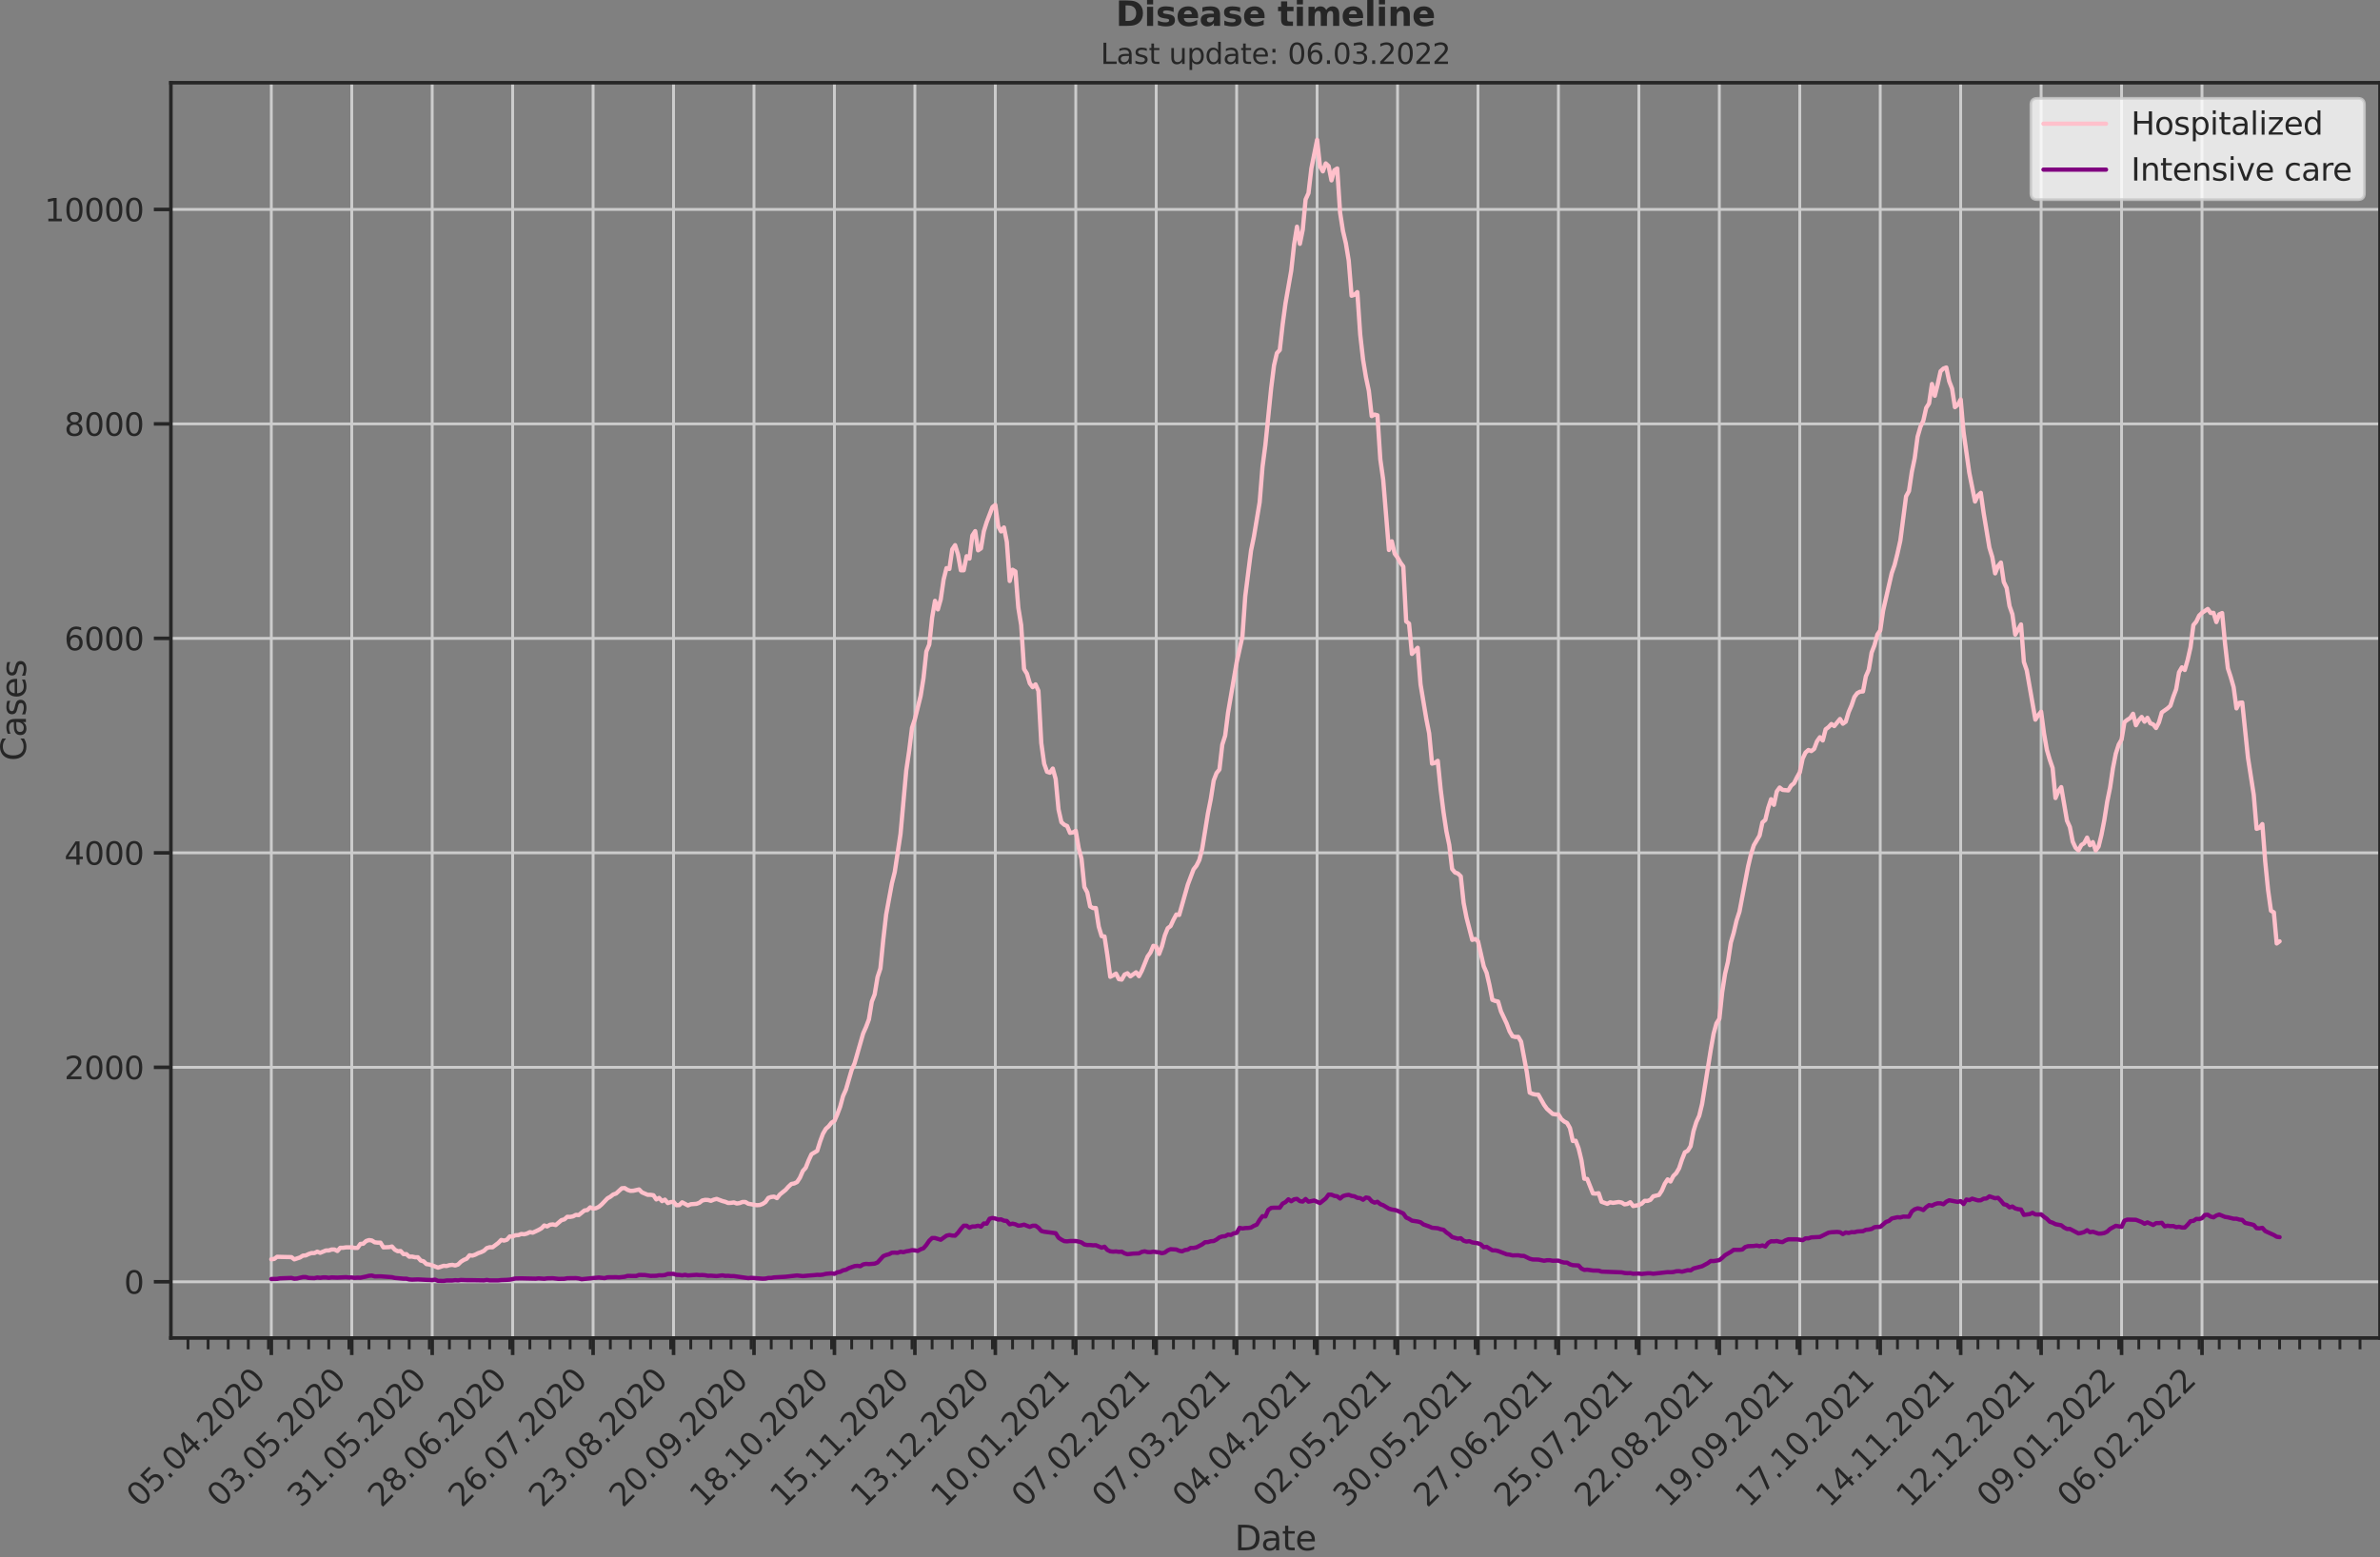 <?xml version="1.0" encoding="utf-8" standalone="no"?>
<!DOCTYPE svg PUBLIC "-//W3C//DTD SVG 1.1//EN"
  "http://www.w3.org/Graphics/SVG/1.1/DTD/svg11.dtd">
<svg xmlns:xlink="http://www.w3.org/1999/xlink" width="837.077pt" height="547.905pt" viewBox="0 0 837.077 547.905" xmlns="http://www.w3.org/2000/svg" version="1.1">
 <rect x="0" y="0" width="837.077" height="547.905" fill="#808080" stroke="none"/>
 <defs>
  <style type="text/css">*{stroke-linejoin: round; stroke-linecap: butt}</style>
 </defs>
 <g id="figure_1">
  <g id="patch_1">
   <path d="M 0 547.905 
L 837.077 547.905 
L 837.077 0 
L 0 0 
L 0 547.905 
z
" style="fill: none"/>
  </g>
  <g id="axes_1">
   <g id="patch_2">
    <path d="M 60.108 470.728 
L 837.077 470.728 
L 837.077 29.118 
L 60.108 29.118 
L 60.108 470.728 
z
" style="fill: none"/>
   </g>
   <g id="matplotlib.axis_1">
    <g id="xtick_1">
     <g id="line2d_1">
      <path d="M 95.424 470.728 
L 95.424 29.118 
" clip-path="url(#p87afdfaeaa)" style="fill: none; stroke: #cccccc; stroke-linecap: round"/>
     </g>
     <g id="line2d_2">
      <defs>
       <path id="m70b9536e37" d="M 0 0 
L 0 6 
" style="stroke: #262626; stroke-width: 1.25"/>
      </defs>
      <g>
       <use xlink:href="#m70b9536e37" x="95.424" y="470.728" style="fill: #262626; stroke: #262626; stroke-width: 1.25"/>
      </g>
     </g>
     <g id="text_1">
      <!-- 05.04.2020 -->
      <g style="fill: #262626" transform="translate(49.272 530.673)rotate(-45)scale(0.11 -0.11)">
       <defs>
        <path id="DejaVuSans-30" d="M 2034 4250 
Q 1547 4250 1301 3770 
Q 1056 3291 1056 2328 
Q 1056 1369 1301 889 
Q 1547 409 2034 409 
Q 2525 409 2770 889 
Q 3016 1369 3016 2328 
Q 3016 3291 2770 3770 
Q 2525 4250 2034 4250 
z
M 2034 4750 
Q 2819 4750 3233 4129 
Q 3647 3509 3647 2328 
Q 3647 1150 3233 529 
Q 2819 -91 2034 -91 
Q 1250 -91 836 529 
Q 422 1150 422 2328 
Q 422 3509 836 4129 
Q 1250 4750 2034 4750 
z
" transform="scale(0.016)"/>
        <path id="DejaVuSans-35" d="M 691 4666 
L 3169 4666 
L 3169 4134 
L 1269 4134 
L 1269 2991 
Q 1406 3038 1543 3061 
Q 1681 3084 1819 3084 
Q 2600 3084 3056 2656 
Q 3513 2228 3513 1497 
Q 3513 744 3044 326 
Q 2575 -91 1722 -91 
Q 1428 -91 1123 -41 
Q 819 9 494 109 
L 494 744 
Q 775 591 1075 516 
Q 1375 441 1709 441 
Q 2250 441 2565 725 
Q 2881 1009 2881 1497 
Q 2881 1984 2565 2268 
Q 2250 2553 1709 2553 
Q 1456 2553 1204 2497 
Q 953 2441 691 2322 
L 691 4666 
z
" transform="scale(0.016)"/>
        <path id="DejaVuSans-2e" d="M 684 794 
L 1344 794 
L 1344 0 
L 684 0 
L 684 794 
z
" transform="scale(0.016)"/>
        <path id="DejaVuSans-34" d="M 2419 4116 
L 825 1625 
L 2419 1625 
L 2419 4116 
z
M 2253 4666 
L 3047 4666 
L 3047 1625 
L 3713 1625 
L 3713 1100 
L 3047 1100 
L 3047 0 
L 2419 0 
L 2419 1100 
L 313 1100 
L 313 1709 
L 2253 4666 
z
" transform="scale(0.016)"/>
        <path id="DejaVuSans-32" d="M 1228 531 
L 3431 531 
L 3431 0 
L 469 0 
L 469 531 
Q 828 903 1448 1529 
Q 2069 2156 2228 2338 
Q 2531 2678 2651 2914 
Q 2772 3150 2772 3378 
Q 2772 3750 2511 3984 
Q 2250 4219 1831 4219 
Q 1534 4219 1204 4116 
Q 875 4013 500 3803 
L 500 4441 
Q 881 4594 1212 4672 
Q 1544 4750 1819 4750 
Q 2544 4750 2975 4387 
Q 3406 4025 3406 3419 
Q 3406 3131 3298 2873 
Q 3191 2616 2906 2266 
Q 2828 2175 2409 1742 
Q 1991 1309 1228 531 
z
" transform="scale(0.016)"/>
       </defs>
       <use xlink:href="#DejaVuSans-30"/>
       <use xlink:href="#DejaVuSans-35" x="63.623"/>
       <use xlink:href="#DejaVuSans-2e" x="127.246"/>
       <use xlink:href="#DejaVuSans-30" x="159.033"/>
       <use xlink:href="#DejaVuSans-34" x="222.656"/>
       <use xlink:href="#DejaVuSans-2e" x="286.279"/>
       <use xlink:href="#DejaVuSans-32" x="318.066"/>
       <use xlink:href="#DejaVuSans-30" x="381.689"/>
       <use xlink:href="#DejaVuSans-32" x="445.312"/>
       <use xlink:href="#DejaVuSans-30" x="508.936"/>
      </g>
     </g>
    </g>
    <g id="xtick_2">
     <g id="line2d_3">
      <path d="M 123.718 470.728 
L 123.718 29.118 
" clip-path="url(#p87afdfaeaa)" style="fill: none; stroke: #cccccc; stroke-linecap: round"/>
     </g>
     <g id="line2d_4">
      <g>
       <use xlink:href="#m70b9536e37" x="123.718" y="470.728" style="fill: #262626; stroke: #262626; stroke-width: 1.25"/>
      </g>
     </g>
     <g id="text_2">
      <!-- 03.05.2020 -->
      <g style="fill: #262626" transform="translate(77.566 530.673)rotate(-45)scale(0.11 -0.11)">
       <defs>
        <path id="DejaVuSans-33" d="M 2597 2516 
Q 3050 2419 3304 2112 
Q 3559 1806 3559 1356 
Q 3559 666 3084 287 
Q 2609 -91 1734 -91 
Q 1441 -91 1130 -33 
Q 819 25 488 141 
L 488 750 
Q 750 597 1062 519 
Q 1375 441 1716 441 
Q 2309 441 2620 675 
Q 2931 909 2931 1356 
Q 2931 1769 2642 2001 
Q 2353 2234 1838 2234 
L 1294 2234 
L 1294 2753 
L 1863 2753 
Q 2328 2753 2575 2939 
Q 2822 3125 2822 3475 
Q 2822 3834 2567 4026 
Q 2313 4219 1838 4219 
Q 1578 4219 1281 4162 
Q 984 4106 628 3988 
L 628 4550 
Q 988 4650 1302 4700 
Q 1616 4750 1894 4750 
Q 2613 4750 3031 4423 
Q 3450 4097 3450 3541 
Q 3450 3153 3228 2886 
Q 3006 2619 2597 2516 
z
" transform="scale(0.016)"/>
       </defs>
       <use xlink:href="#DejaVuSans-30"/>
       <use xlink:href="#DejaVuSans-33" x="63.623"/>
       <use xlink:href="#DejaVuSans-2e" x="127.246"/>
       <use xlink:href="#DejaVuSans-30" x="159.033"/>
       <use xlink:href="#DejaVuSans-35" x="222.656"/>
       <use xlink:href="#DejaVuSans-2e" x="286.279"/>
       <use xlink:href="#DejaVuSans-32" x="318.066"/>
       <use xlink:href="#DejaVuSans-30" x="381.689"/>
       <use xlink:href="#DejaVuSans-32" x="445.312"/>
       <use xlink:href="#DejaVuSans-30" x="508.936"/>
      </g>
     </g>
    </g>
    <g id="xtick_3">
     <g id="line2d_5">
      <path d="M 152.012 470.728 
L 152.012 29.118 
" clip-path="url(#p87afdfaeaa)" style="fill: none; stroke: #cccccc; stroke-linecap: round"/>
     </g>
     <g id="line2d_6">
      <g>
       <use xlink:href="#m70b9536e37" x="152.012" y="470.728" style="fill: #262626; stroke: #262626; stroke-width: 1.25"/>
      </g>
     </g>
     <g id="text_3">
      <!-- 31.05.2020 -->
      <g style="fill: #262626" transform="translate(105.86 530.673)rotate(-45)scale(0.11 -0.11)">
       <defs>
        <path id="DejaVuSans-31" d="M 794 531 
L 1825 531 
L 1825 4091 
L 703 3866 
L 703 4441 
L 1819 4666 
L 2450 4666 
L 2450 531 
L 3481 531 
L 3481 0 
L 794 0 
L 794 531 
z
" transform="scale(0.016)"/>
       </defs>
       <use xlink:href="#DejaVuSans-33"/>
       <use xlink:href="#DejaVuSans-31" x="63.623"/>
       <use xlink:href="#DejaVuSans-2e" x="127.246"/>
       <use xlink:href="#DejaVuSans-30" x="159.033"/>
       <use xlink:href="#DejaVuSans-35" x="222.656"/>
       <use xlink:href="#DejaVuSans-2e" x="286.279"/>
       <use xlink:href="#DejaVuSans-32" x="318.066"/>
       <use xlink:href="#DejaVuSans-30" x="381.689"/>
       <use xlink:href="#DejaVuSans-32" x="445.312"/>
       <use xlink:href="#DejaVuSans-30" x="508.936"/>
      </g>
     </g>
    </g>
    <g id="xtick_4">
     <g id="line2d_7">
      <path d="M 180.306 470.728 
L 180.306 29.118 
" clip-path="url(#p87afdfaeaa)" style="fill: none; stroke: #cccccc; stroke-linecap: round"/>
     </g>
     <g id="line2d_8">
      <g>
       <use xlink:href="#m70b9536e37" x="180.306" y="470.728" style="fill: #262626; stroke: #262626; stroke-width: 1.25"/>
      </g>
     </g>
     <g id="text_4">
      <!-- 28.06.2020 -->
      <g style="fill: #262626" transform="translate(134.153 530.673)rotate(-45)scale(0.11 -0.11)">
       <defs>
        <path id="DejaVuSans-38" d="M 2034 2216 
Q 1584 2216 1326 1975 
Q 1069 1734 1069 1313 
Q 1069 891 1326 650 
Q 1584 409 2034 409 
Q 2484 409 2743 651 
Q 3003 894 3003 1313 
Q 3003 1734 2745 1975 
Q 2488 2216 2034 2216 
z
M 1403 2484 
Q 997 2584 770 2862 
Q 544 3141 544 3541 
Q 544 4100 942 4425 
Q 1341 4750 2034 4750 
Q 2731 4750 3128 4425 
Q 3525 4100 3525 3541 
Q 3525 3141 3298 2862 
Q 3072 2584 2669 2484 
Q 3125 2378 3379 2068 
Q 3634 1759 3634 1313 
Q 3634 634 3220 271 
Q 2806 -91 2034 -91 
Q 1263 -91 848 271 
Q 434 634 434 1313 
Q 434 1759 690 2068 
Q 947 2378 1403 2484 
z
M 1172 3481 
Q 1172 3119 1398 2916 
Q 1625 2713 2034 2713 
Q 2441 2713 2670 2916 
Q 2900 3119 2900 3481 
Q 2900 3844 2670 4047 
Q 2441 4250 2034 4250 
Q 1625 4250 1398 4047 
Q 1172 3844 1172 3481 
z
" transform="scale(0.016)"/>
        <path id="DejaVuSans-36" d="M 2113 2584 
Q 1688 2584 1439 2293 
Q 1191 2003 1191 1497 
Q 1191 994 1439 701 
Q 1688 409 2113 409 
Q 2538 409 2786 701 
Q 3034 994 3034 1497 
Q 3034 2003 2786 2293 
Q 2538 2584 2113 2584 
z
M 3366 4563 
L 3366 3988 
Q 3128 4100 2886 4159 
Q 2644 4219 2406 4219 
Q 1781 4219 1451 3797 
Q 1122 3375 1075 2522 
Q 1259 2794 1537 2939 
Q 1816 3084 2150 3084 
Q 2853 3084 3261 2657 
Q 3669 2231 3669 1497 
Q 3669 778 3244 343 
Q 2819 -91 2113 -91 
Q 1303 -91 875 529 
Q 447 1150 447 2328 
Q 447 3434 972 4092 
Q 1497 4750 2381 4750 
Q 2619 4750 2861 4703 
Q 3103 4656 3366 4563 
z
" transform="scale(0.016)"/>
       </defs>
       <use xlink:href="#DejaVuSans-32"/>
       <use xlink:href="#DejaVuSans-38" x="63.623"/>
       <use xlink:href="#DejaVuSans-2e" x="127.246"/>
       <use xlink:href="#DejaVuSans-30" x="159.033"/>
       <use xlink:href="#DejaVuSans-36" x="222.656"/>
       <use xlink:href="#DejaVuSans-2e" x="286.279"/>
       <use xlink:href="#DejaVuSans-32" x="318.066"/>
       <use xlink:href="#DejaVuSans-30" x="381.689"/>
       <use xlink:href="#DejaVuSans-32" x="445.312"/>
       <use xlink:href="#DejaVuSans-30" x="508.936"/>
      </g>
     </g>
    </g>
    <g id="xtick_5">
     <g id="line2d_9">
      <path d="M 208.6 470.728 
L 208.6 29.118 
" clip-path="url(#p87afdfaeaa)" style="fill: none; stroke: #cccccc; stroke-linecap: round"/>
     </g>
     <g id="line2d_10">
      <g>
       <use xlink:href="#m70b9536e37" x="208.6" y="470.728" style="fill: #262626; stroke: #262626; stroke-width: 1.25"/>
      </g>
     </g>
     <g id="text_5">
      <!-- 26.07.2020 -->
      <g style="fill: #262626" transform="translate(162.447 530.673)rotate(-45)scale(0.11 -0.11)">
       <defs>
        <path id="DejaVuSans-37" d="M 525 4666 
L 3525 4666 
L 3525 4397 
L 1831 0 
L 1172 0 
L 2766 4134 
L 525 4134 
L 525 4666 
z
" transform="scale(0.016)"/>
       </defs>
       <use xlink:href="#DejaVuSans-32"/>
       <use xlink:href="#DejaVuSans-36" x="63.623"/>
       <use xlink:href="#DejaVuSans-2e" x="127.246"/>
       <use xlink:href="#DejaVuSans-30" x="159.033"/>
       <use xlink:href="#DejaVuSans-37" x="222.656"/>
       <use xlink:href="#DejaVuSans-2e" x="286.279"/>
       <use xlink:href="#DejaVuSans-32" x="318.066"/>
       <use xlink:href="#DejaVuSans-30" x="381.689"/>
       <use xlink:href="#DejaVuSans-32" x="445.312"/>
       <use xlink:href="#DejaVuSans-30" x="508.936"/>
      </g>
     </g>
    </g>
    <g id="xtick_6">
     <g id="line2d_11">
      <path d="M 236.894 470.728 
L 236.894 29.118 
" clip-path="url(#p87afdfaeaa)" style="fill: none; stroke: #cccccc; stroke-linecap: round"/>
     </g>
     <g id="line2d_12">
      <g>
       <use xlink:href="#m70b9536e37" x="236.894" y="470.728" style="fill: #262626; stroke: #262626; stroke-width: 1.25"/>
      </g>
     </g>
     <g id="text_6">
      <!-- 23.08.2020 -->
      <g style="fill: #262626" transform="translate(190.741 530.673)rotate(-45)scale(0.11 -0.11)">
       <use xlink:href="#DejaVuSans-32"/>
       <use xlink:href="#DejaVuSans-33" x="63.623"/>
       <use xlink:href="#DejaVuSans-2e" x="127.246"/>
       <use xlink:href="#DejaVuSans-30" x="159.033"/>
       <use xlink:href="#DejaVuSans-38" x="222.656"/>
       <use xlink:href="#DejaVuSans-2e" x="286.279"/>
       <use xlink:href="#DejaVuSans-32" x="318.066"/>
       <use xlink:href="#DejaVuSans-30" x="381.689"/>
       <use xlink:href="#DejaVuSans-32" x="445.312"/>
       <use xlink:href="#DejaVuSans-30" x="508.936"/>
      </g>
     </g>
    </g>
    <g id="xtick_7">
     <g id="line2d_13">
      <path d="M 265.188 470.728 
L 265.188 29.118 
" clip-path="url(#p87afdfaeaa)" style="fill: none; stroke: #cccccc; stroke-linecap: round"/>
     </g>
     <g id="line2d_14">
      <g>
       <use xlink:href="#m70b9536e37" x="265.188" y="470.728" style="fill: #262626; stroke: #262626; stroke-width: 1.25"/>
      </g>
     </g>
     <g id="text_7">
      <!-- 20.09.2020 -->
      <g style="fill: #262626" transform="translate(219.035 530.673)rotate(-45)scale(0.11 -0.11)">
       <defs>
        <path id="DejaVuSans-39" d="M 703 97 
L 703 672 
Q 941 559 1184 500 
Q 1428 441 1663 441 
Q 2288 441 2617 861 
Q 2947 1281 2994 2138 
Q 2813 1869 2534 1725 
Q 2256 1581 1919 1581 
Q 1219 1581 811 2004 
Q 403 2428 403 3163 
Q 403 3881 828 4315 
Q 1253 4750 1959 4750 
Q 2769 4750 3195 4129 
Q 3622 3509 3622 2328 
Q 3622 1225 3098 567 
Q 2575 -91 1691 -91 
Q 1453 -91 1209 -44 
Q 966 3 703 97 
z
M 1959 2075 
Q 2384 2075 2632 2365 
Q 2881 2656 2881 3163 
Q 2881 3666 2632 3958 
Q 2384 4250 1959 4250 
Q 1534 4250 1286 3958 
Q 1038 3666 1038 3163 
Q 1038 2656 1286 2365 
Q 1534 2075 1959 2075 
z
" transform="scale(0.016)"/>
       </defs>
       <use xlink:href="#DejaVuSans-32"/>
       <use xlink:href="#DejaVuSans-30" x="63.623"/>
       <use xlink:href="#DejaVuSans-2e" x="127.246"/>
       <use xlink:href="#DejaVuSans-30" x="159.033"/>
       <use xlink:href="#DejaVuSans-39" x="222.656"/>
       <use xlink:href="#DejaVuSans-2e" x="286.279"/>
       <use xlink:href="#DejaVuSans-32" x="318.066"/>
       <use xlink:href="#DejaVuSans-30" x="381.689"/>
       <use xlink:href="#DejaVuSans-32" x="445.312"/>
       <use xlink:href="#DejaVuSans-30" x="508.936"/>
      </g>
     </g>
    </g>
    <g id="xtick_8">
     <g id="line2d_15">
      <path d="M 293.481 470.728 
L 293.481 29.118 
" clip-path="url(#p87afdfaeaa)" style="fill: none; stroke: #cccccc; stroke-linecap: round"/>
     </g>
     <g id="line2d_16">
      <g>
       <use xlink:href="#m70b9536e37" x="293.481" y="470.728" style="fill: #262626; stroke: #262626; stroke-width: 1.25"/>
      </g>
     </g>
     <g id="text_8">
      <!-- 18.10.2020 -->
      <g style="fill: #262626" transform="translate(247.329 530.673)rotate(-45)scale(0.11 -0.11)">
       <use xlink:href="#DejaVuSans-31"/>
       <use xlink:href="#DejaVuSans-38" x="63.623"/>
       <use xlink:href="#DejaVuSans-2e" x="127.246"/>
       <use xlink:href="#DejaVuSans-31" x="159.033"/>
       <use xlink:href="#DejaVuSans-30" x="222.656"/>
       <use xlink:href="#DejaVuSans-2e" x="286.279"/>
       <use xlink:href="#DejaVuSans-32" x="318.066"/>
       <use xlink:href="#DejaVuSans-30" x="381.689"/>
       <use xlink:href="#DejaVuSans-32" x="445.312"/>
       <use xlink:href="#DejaVuSans-30" x="508.936"/>
      </g>
     </g>
    </g>
    <g id="xtick_9">
     <g id="line2d_17">
      <path d="M 321.775 470.728 
L 321.775 29.118 
" clip-path="url(#p87afdfaeaa)" style="fill: none; stroke: #cccccc; stroke-linecap: round"/>
     </g>
     <g id="line2d_18">
      <g>
       <use xlink:href="#m70b9536e37" x="321.775" y="470.728" style="fill: #262626; stroke: #262626; stroke-width: 1.25"/>
      </g>
     </g>
     <g id="text_9">
      <!-- 15.11.2020 -->
      <g style="fill: #262626" transform="translate(275.623 530.673)rotate(-45)scale(0.11 -0.11)">
       <use xlink:href="#DejaVuSans-31"/>
       <use xlink:href="#DejaVuSans-35" x="63.623"/>
       <use xlink:href="#DejaVuSans-2e" x="127.246"/>
       <use xlink:href="#DejaVuSans-31" x="159.033"/>
       <use xlink:href="#DejaVuSans-31" x="222.656"/>
       <use xlink:href="#DejaVuSans-2e" x="286.279"/>
       <use xlink:href="#DejaVuSans-32" x="318.066"/>
       <use xlink:href="#DejaVuSans-30" x="381.689"/>
       <use xlink:href="#DejaVuSans-32" x="445.312"/>
       <use xlink:href="#DejaVuSans-30" x="508.936"/>
      </g>
     </g>
    </g>
    <g id="xtick_10">
     <g id="line2d_19">
      <path d="M 350.069 470.728 
L 350.069 29.118 
" clip-path="url(#p87afdfaeaa)" style="fill: none; stroke: #cccccc; stroke-linecap: round"/>
     </g>
     <g id="line2d_20">
      <g>
       <use xlink:href="#m70b9536e37" x="350.069" y="470.728" style="fill: #262626; stroke: #262626; stroke-width: 1.25"/>
      </g>
     </g>
     <g id="text_10">
      <!-- 13.12.2020 -->
      <g style="fill: #262626" transform="translate(303.917 530.673)rotate(-45)scale(0.11 -0.11)">
       <use xlink:href="#DejaVuSans-31"/>
       <use xlink:href="#DejaVuSans-33" x="63.623"/>
       <use xlink:href="#DejaVuSans-2e" x="127.246"/>
       <use xlink:href="#DejaVuSans-31" x="159.033"/>
       <use xlink:href="#DejaVuSans-32" x="222.656"/>
       <use xlink:href="#DejaVuSans-2e" x="286.279"/>
       <use xlink:href="#DejaVuSans-32" x="318.066"/>
       <use xlink:href="#DejaVuSans-30" x="381.689"/>
       <use xlink:href="#DejaVuSans-32" x="445.312"/>
       <use xlink:href="#DejaVuSans-30" x="508.936"/>
      </g>
     </g>
    </g>
    <g id="xtick_11">
     <g id="line2d_21">
      <path d="M 378.363 470.728 
L 378.363 29.118 
" clip-path="url(#p87afdfaeaa)" style="fill: none; stroke: #cccccc; stroke-linecap: round"/>
     </g>
     <g id="line2d_22">
      <g>
       <use xlink:href="#m70b9536e37" x="378.363" y="470.728" style="fill: #262626; stroke: #262626; stroke-width: 1.25"/>
      </g>
     </g>
     <g id="text_11">
      <!-- 10.01.2021 -->
      <g style="fill: #262626" transform="translate(332.211 530.673)rotate(-45)scale(0.11 -0.11)">
       <use xlink:href="#DejaVuSans-31"/>
       <use xlink:href="#DejaVuSans-30" x="63.623"/>
       <use xlink:href="#DejaVuSans-2e" x="127.246"/>
       <use xlink:href="#DejaVuSans-30" x="159.033"/>
       <use xlink:href="#DejaVuSans-31" x="222.656"/>
       <use xlink:href="#DejaVuSans-2e" x="286.279"/>
       <use xlink:href="#DejaVuSans-32" x="318.066"/>
       <use xlink:href="#DejaVuSans-30" x="381.689"/>
       <use xlink:href="#DejaVuSans-32" x="445.312"/>
       <use xlink:href="#DejaVuSans-31" x="508.936"/>
      </g>
     </g>
    </g>
    <g id="xtick_12">
     <g id="line2d_23">
      <path d="M 406.657 470.728 
L 406.657 29.118 
" clip-path="url(#p87afdfaeaa)" style="fill: none; stroke: #cccccc; stroke-linecap: round"/>
     </g>
     <g id="line2d_24">
      <g>
       <use xlink:href="#m70b9536e37" x="406.657" y="470.728" style="fill: #262626; stroke: #262626; stroke-width: 1.25"/>
      </g>
     </g>
     <g id="text_12">
      <!-- 07.02.2021 -->
      <g style="fill: #262626" transform="translate(360.504 530.673)rotate(-45)scale(0.11 -0.11)">
       <use xlink:href="#DejaVuSans-30"/>
       <use xlink:href="#DejaVuSans-37" x="63.623"/>
       <use xlink:href="#DejaVuSans-2e" x="127.246"/>
       <use xlink:href="#DejaVuSans-30" x="159.033"/>
       <use xlink:href="#DejaVuSans-32" x="222.656"/>
       <use xlink:href="#DejaVuSans-2e" x="286.279"/>
       <use xlink:href="#DejaVuSans-32" x="318.066"/>
       <use xlink:href="#DejaVuSans-30" x="381.689"/>
       <use xlink:href="#DejaVuSans-32" x="445.312"/>
       <use xlink:href="#DejaVuSans-31" x="508.936"/>
      </g>
     </g>
    </g>
    <g id="xtick_13">
     <g id="line2d_25">
      <path d="M 434.951 470.728 
L 434.951 29.118 
" clip-path="url(#p87afdfaeaa)" style="fill: none; stroke: #cccccc; stroke-linecap: round"/>
     </g>
     <g id="line2d_26">
      <g>
       <use xlink:href="#m70b9536e37" x="434.951" y="470.728" style="fill: #262626; stroke: #262626; stroke-width: 1.25"/>
      </g>
     </g>
     <g id="text_13">
      <!-- 07.03.2021 -->
      <g style="fill: #262626" transform="translate(388.798 530.673)rotate(-45)scale(0.11 -0.11)">
       <use xlink:href="#DejaVuSans-30"/>
       <use xlink:href="#DejaVuSans-37" x="63.623"/>
       <use xlink:href="#DejaVuSans-2e" x="127.246"/>
       <use xlink:href="#DejaVuSans-30" x="159.033"/>
       <use xlink:href="#DejaVuSans-33" x="222.656"/>
       <use xlink:href="#DejaVuSans-2e" x="286.279"/>
       <use xlink:href="#DejaVuSans-32" x="318.066"/>
       <use xlink:href="#DejaVuSans-30" x="381.689"/>
       <use xlink:href="#DejaVuSans-32" x="445.312"/>
       <use xlink:href="#DejaVuSans-31" x="508.936"/>
      </g>
     </g>
    </g>
    <g id="xtick_14">
     <g id="line2d_27">
      <path d="M 463.245 470.728 
L 463.245 29.118 
" clip-path="url(#p87afdfaeaa)" style="fill: none; stroke: #cccccc; stroke-linecap: round"/>
     </g>
     <g id="line2d_28">
      <g>
       <use xlink:href="#m70b9536e37" x="463.245" y="470.728" style="fill: #262626; stroke: #262626; stroke-width: 1.25"/>
      </g>
     </g>
     <g id="text_14">
      <!-- 04.04.2021 -->
      <g style="fill: #262626" transform="translate(417.092 530.673)rotate(-45)scale(0.11 -0.11)">
       <use xlink:href="#DejaVuSans-30"/>
       <use xlink:href="#DejaVuSans-34" x="63.623"/>
       <use xlink:href="#DejaVuSans-2e" x="127.246"/>
       <use xlink:href="#DejaVuSans-30" x="159.033"/>
       <use xlink:href="#DejaVuSans-34" x="222.656"/>
       <use xlink:href="#DejaVuSans-2e" x="286.279"/>
       <use xlink:href="#DejaVuSans-32" x="318.066"/>
       <use xlink:href="#DejaVuSans-30" x="381.689"/>
       <use xlink:href="#DejaVuSans-32" x="445.312"/>
       <use xlink:href="#DejaVuSans-31" x="508.936"/>
      </g>
     </g>
    </g>
    <g id="xtick_15">
     <g id="line2d_29">
      <path d="M 491.539 470.728 
L 491.539 29.118 
" clip-path="url(#p87afdfaeaa)" style="fill: none; stroke: #cccccc; stroke-linecap: round"/>
     </g>
     <g id="line2d_30">
      <g>
       <use xlink:href="#m70b9536e37" x="491.539" y="470.728" style="fill: #262626; stroke: #262626; stroke-width: 1.25"/>
      </g>
     </g>
     <g id="text_15">
      <!-- 02.05.2021 -->
      <g style="fill: #262626" transform="translate(445.386 530.673)rotate(-45)scale(0.11 -0.11)">
       <use xlink:href="#DejaVuSans-30"/>
       <use xlink:href="#DejaVuSans-32" x="63.623"/>
       <use xlink:href="#DejaVuSans-2e" x="127.246"/>
       <use xlink:href="#DejaVuSans-30" x="159.033"/>
       <use xlink:href="#DejaVuSans-35" x="222.656"/>
       <use xlink:href="#DejaVuSans-2e" x="286.279"/>
       <use xlink:href="#DejaVuSans-32" x="318.066"/>
       <use xlink:href="#DejaVuSans-30" x="381.689"/>
       <use xlink:href="#DejaVuSans-32" x="445.312"/>
       <use xlink:href="#DejaVuSans-31" x="508.936"/>
      </g>
     </g>
    </g>
    <g id="xtick_16">
     <g id="line2d_31">
      <path d="M 519.832 470.728 
L 519.832 29.118 
" clip-path="url(#p87afdfaeaa)" style="fill: none; stroke: #cccccc; stroke-linecap: round"/>
     </g>
     <g id="line2d_32">
      <g>
       <use xlink:href="#m70b9536e37" x="519.832" y="470.728" style="fill: #262626; stroke: #262626; stroke-width: 1.25"/>
      </g>
     </g>
     <g id="text_16">
      <!-- 30.05.2021 -->
      <g style="fill: #262626" transform="translate(473.68 530.673)rotate(-45)scale(0.11 -0.11)">
       <use xlink:href="#DejaVuSans-33"/>
       <use xlink:href="#DejaVuSans-30" x="63.623"/>
       <use xlink:href="#DejaVuSans-2e" x="127.246"/>
       <use xlink:href="#DejaVuSans-30" x="159.033"/>
       <use xlink:href="#DejaVuSans-35" x="222.656"/>
       <use xlink:href="#DejaVuSans-2e" x="286.279"/>
       <use xlink:href="#DejaVuSans-32" x="318.066"/>
       <use xlink:href="#DejaVuSans-30" x="381.689"/>
       <use xlink:href="#DejaVuSans-32" x="445.312"/>
       <use xlink:href="#DejaVuSans-31" x="508.936"/>
      </g>
     </g>
    </g>
    <g id="xtick_17">
     <g id="line2d_33">
      <path d="M 548.126 470.728 
L 548.126 29.118 
" clip-path="url(#p87afdfaeaa)" style="fill: none; stroke: #cccccc; stroke-linecap: round"/>
     </g>
     <g id="line2d_34">
      <g>
       <use xlink:href="#m70b9536e37" x="548.126" y="470.728" style="fill: #262626; stroke: #262626; stroke-width: 1.25"/>
      </g>
     </g>
     <g id="text_17">
      <!-- 27.06.2021 -->
      <g style="fill: #262626" transform="translate(501.974 530.673)rotate(-45)scale(0.11 -0.11)">
       <use xlink:href="#DejaVuSans-32"/>
       <use xlink:href="#DejaVuSans-37" x="63.623"/>
       <use xlink:href="#DejaVuSans-2e" x="127.246"/>
       <use xlink:href="#DejaVuSans-30" x="159.033"/>
       <use xlink:href="#DejaVuSans-36" x="222.656"/>
       <use xlink:href="#DejaVuSans-2e" x="286.279"/>
       <use xlink:href="#DejaVuSans-32" x="318.066"/>
       <use xlink:href="#DejaVuSans-30" x="381.689"/>
       <use xlink:href="#DejaVuSans-32" x="445.312"/>
       <use xlink:href="#DejaVuSans-31" x="508.936"/>
      </g>
     </g>
    </g>
    <g id="xtick_18">
     <g id="line2d_35">
      <path d="M 576.42 470.728 
L 576.42 29.118 
" clip-path="url(#p87afdfaeaa)" style="fill: none; stroke: #cccccc; stroke-linecap: round"/>
     </g>
     <g id="line2d_36">
      <g>
       <use xlink:href="#m70b9536e37" x="576.42" y="470.728" style="fill: #262626; stroke: #262626; stroke-width: 1.25"/>
      </g>
     </g>
     <g id="text_18">
      <!-- 25.07.2021 -->
      <g style="fill: #262626" transform="translate(530.268 530.673)rotate(-45)scale(0.11 -0.11)">
       <use xlink:href="#DejaVuSans-32"/>
       <use xlink:href="#DejaVuSans-35" x="63.623"/>
       <use xlink:href="#DejaVuSans-2e" x="127.246"/>
       <use xlink:href="#DejaVuSans-30" x="159.033"/>
       <use xlink:href="#DejaVuSans-37" x="222.656"/>
       <use xlink:href="#DejaVuSans-2e" x="286.279"/>
       <use xlink:href="#DejaVuSans-32" x="318.066"/>
       <use xlink:href="#DejaVuSans-30" x="381.689"/>
       <use xlink:href="#DejaVuSans-32" x="445.312"/>
       <use xlink:href="#DejaVuSans-31" x="508.936"/>
      </g>
     </g>
    </g>
    <g id="xtick_19">
     <g id="line2d_37">
      <path d="M 604.714 470.728 
L 604.714 29.118 
" clip-path="url(#p87afdfaeaa)" style="fill: none; stroke: #cccccc; stroke-linecap: round"/>
     </g>
     <g id="line2d_38">
      <g>
       <use xlink:href="#m70b9536e37" x="604.714" y="470.728" style="fill: #262626; stroke: #262626; stroke-width: 1.25"/>
      </g>
     </g>
     <g id="text_19">
      <!-- 22.08.2021 -->
      <g style="fill: #262626" transform="translate(558.562 530.673)rotate(-45)scale(0.11 -0.11)">
       <use xlink:href="#DejaVuSans-32"/>
       <use xlink:href="#DejaVuSans-32" x="63.623"/>
       <use xlink:href="#DejaVuSans-2e" x="127.246"/>
       <use xlink:href="#DejaVuSans-30" x="159.033"/>
       <use xlink:href="#DejaVuSans-38" x="222.656"/>
       <use xlink:href="#DejaVuSans-2e" x="286.279"/>
       <use xlink:href="#DejaVuSans-32" x="318.066"/>
       <use xlink:href="#DejaVuSans-30" x="381.689"/>
       <use xlink:href="#DejaVuSans-32" x="445.312"/>
       <use xlink:href="#DejaVuSans-31" x="508.936"/>
      </g>
     </g>
    </g>
    <g id="xtick_20">
     <g id="line2d_39">
      <path d="M 633.008 470.728 
L 633.008 29.118 
" clip-path="url(#p87afdfaeaa)" style="fill: none; stroke: #cccccc; stroke-linecap: round"/>
     </g>
     <g id="line2d_40">
      <g>
       <use xlink:href="#m70b9536e37" x="633.008" y="470.728" style="fill: #262626; stroke: #262626; stroke-width: 1.25"/>
      </g>
     </g>
     <g id="text_20">
      <!-- 19.09.2021 -->
      <g style="fill: #262626" transform="translate(586.855 530.673)rotate(-45)scale(0.11 -0.11)">
       <use xlink:href="#DejaVuSans-31"/>
       <use xlink:href="#DejaVuSans-39" x="63.623"/>
       <use xlink:href="#DejaVuSans-2e" x="127.246"/>
       <use xlink:href="#DejaVuSans-30" x="159.033"/>
       <use xlink:href="#DejaVuSans-39" x="222.656"/>
       <use xlink:href="#DejaVuSans-2e" x="286.279"/>
       <use xlink:href="#DejaVuSans-32" x="318.066"/>
       <use xlink:href="#DejaVuSans-30" x="381.689"/>
       <use xlink:href="#DejaVuSans-32" x="445.312"/>
       <use xlink:href="#DejaVuSans-31" x="508.936"/>
      </g>
     </g>
    </g>
    <g id="xtick_21">
     <g id="line2d_41">
      <path d="M 661.302 470.728 
L 661.302 29.118 
" clip-path="url(#p87afdfaeaa)" style="fill: none; stroke: #cccccc; stroke-linecap: round"/>
     </g>
     <g id="line2d_42">
      <g>
       <use xlink:href="#m70b9536e37" x="661.302" y="470.728" style="fill: #262626; stroke: #262626; stroke-width: 1.25"/>
      </g>
     </g>
     <g id="text_21">
      <!-- 17.10.2021 -->
      <g style="fill: #262626" transform="translate(615.149 530.673)rotate(-45)scale(0.11 -0.11)">
       <use xlink:href="#DejaVuSans-31"/>
       <use xlink:href="#DejaVuSans-37" x="63.623"/>
       <use xlink:href="#DejaVuSans-2e" x="127.246"/>
       <use xlink:href="#DejaVuSans-31" x="159.033"/>
       <use xlink:href="#DejaVuSans-30" x="222.656"/>
       <use xlink:href="#DejaVuSans-2e" x="286.279"/>
       <use xlink:href="#DejaVuSans-32" x="318.066"/>
       <use xlink:href="#DejaVuSans-30" x="381.689"/>
       <use xlink:href="#DejaVuSans-32" x="445.312"/>
       <use xlink:href="#DejaVuSans-31" x="508.936"/>
      </g>
     </g>
    </g>
    <g id="xtick_22">
     <g id="line2d_43">
      <path d="M 689.596 470.728 
L 689.596 29.118 
" clip-path="url(#p87afdfaeaa)" style="fill: none; stroke: #cccccc; stroke-linecap: round"/>
     </g>
     <g id="line2d_44">
      <g>
       <use xlink:href="#m70b9536e37" x="689.596" y="470.728" style="fill: #262626; stroke: #262626; stroke-width: 1.25"/>
      </g>
     </g>
     <g id="text_22">
      <!-- 14.11.2021 -->
      <g style="fill: #262626" transform="translate(643.443 530.673)rotate(-45)scale(0.11 -0.11)">
       <use xlink:href="#DejaVuSans-31"/>
       <use xlink:href="#DejaVuSans-34" x="63.623"/>
       <use xlink:href="#DejaVuSans-2e" x="127.246"/>
       <use xlink:href="#DejaVuSans-31" x="159.033"/>
       <use xlink:href="#DejaVuSans-31" x="222.656"/>
       <use xlink:href="#DejaVuSans-2e" x="286.279"/>
       <use xlink:href="#DejaVuSans-32" x="318.066"/>
       <use xlink:href="#DejaVuSans-30" x="381.689"/>
       <use xlink:href="#DejaVuSans-32" x="445.312"/>
       <use xlink:href="#DejaVuSans-31" x="508.936"/>
      </g>
     </g>
    </g>
    <g id="xtick_23">
     <g id="line2d_45">
      <path d="M 717.89 470.728 
L 717.89 29.118 
" clip-path="url(#p87afdfaeaa)" style="fill: none; stroke: #cccccc; stroke-linecap: round"/>
     </g>
     <g id="line2d_46">
      <g>
       <use xlink:href="#m70b9536e37" x="717.89" y="470.728" style="fill: #262626; stroke: #262626; stroke-width: 1.25"/>
      </g>
     </g>
     <g id="text_23">
      <!-- 12.12.2021 -->
      <g style="fill: #262626" transform="translate(671.737 530.673)rotate(-45)scale(0.11 -0.11)">
       <use xlink:href="#DejaVuSans-31"/>
       <use xlink:href="#DejaVuSans-32" x="63.623"/>
       <use xlink:href="#DejaVuSans-2e" x="127.246"/>
       <use xlink:href="#DejaVuSans-31" x="159.033"/>
       <use xlink:href="#DejaVuSans-32" x="222.656"/>
       <use xlink:href="#DejaVuSans-2e" x="286.279"/>
       <use xlink:href="#DejaVuSans-32" x="318.066"/>
       <use xlink:href="#DejaVuSans-30" x="381.689"/>
       <use xlink:href="#DejaVuSans-32" x="445.312"/>
       <use xlink:href="#DejaVuSans-31" x="508.936"/>
      </g>
     </g>
    </g>
    <g id="xtick_24">
     <g id="line2d_47">
      <path d="M 746.183 470.728 
L 746.183 29.118 
" clip-path="url(#p87afdfaeaa)" style="fill: none; stroke: #cccccc; stroke-linecap: round"/>
     </g>
     <g id="line2d_48">
      <g>
       <use xlink:href="#m70b9536e37" x="746.183" y="470.728" style="fill: #262626; stroke: #262626; stroke-width: 1.25"/>
      </g>
     </g>
     <g id="text_24">
      <!-- 09.01.2022 -->
      <g style="fill: #262626" transform="translate(700.031 530.673)rotate(-45)scale(0.11 -0.11)">
       <use xlink:href="#DejaVuSans-30"/>
       <use xlink:href="#DejaVuSans-39" x="63.623"/>
       <use xlink:href="#DejaVuSans-2e" x="127.246"/>
       <use xlink:href="#DejaVuSans-30" x="159.033"/>
       <use xlink:href="#DejaVuSans-31" x="222.656"/>
       <use xlink:href="#DejaVuSans-2e" x="286.279"/>
       <use xlink:href="#DejaVuSans-32" x="318.066"/>
       <use xlink:href="#DejaVuSans-30" x="381.689"/>
       <use xlink:href="#DejaVuSans-32" x="445.312"/>
       <use xlink:href="#DejaVuSans-32" x="508.936"/>
      </g>
     </g>
    </g>
    <g id="xtick_25">
     <g id="line2d_49">
      <path d="M 774.477 470.728 
L 774.477 29.118 
" clip-path="url(#p87afdfaeaa)" style="fill: none; stroke: #cccccc; stroke-linecap: round"/>
     </g>
     <g id="line2d_50">
      <g>
       <use xlink:href="#m70b9536e37" x="774.477" y="470.728" style="fill: #262626; stroke: #262626; stroke-width: 1.25"/>
      </g>
     </g>
     <g id="text_25">
      <!-- 06.02.2022 -->
      <g style="fill: #262626" transform="translate(728.325 530.673)rotate(-45)scale(0.11 -0.11)">
       <use xlink:href="#DejaVuSans-30"/>
       <use xlink:href="#DejaVuSans-36" x="63.623"/>
       <use xlink:href="#DejaVuSans-2e" x="127.246"/>
       <use xlink:href="#DejaVuSans-30" x="159.033"/>
       <use xlink:href="#DejaVuSans-32" x="222.656"/>
       <use xlink:href="#DejaVuSans-2e" x="286.279"/>
       <use xlink:href="#DejaVuSans-32" x="318.066"/>
       <use xlink:href="#DejaVuSans-30" x="381.689"/>
       <use xlink:href="#DejaVuSans-32" x="445.312"/>
       <use xlink:href="#DejaVuSans-32" x="508.936"/>
      </g>
     </g>
    </g>
    <g id="xtick_26">
     <g id="line2d_51">
      <defs>
       <path id="m098f4ded5b" d="M 0 0 
L 0 4 
" style="stroke: #262626"/>
      </defs>
      <g>
       <use xlink:href="#m098f4ded5b" x="66.12" y="470.728" style="fill: #262626; stroke: #262626"/>
      </g>
     </g>
    </g>
    <g id="xtick_27">
     <g id="line2d_52">
      <g>
       <use xlink:href="#m098f4ded5b" x="73.193" y="470.728" style="fill: #262626; stroke: #262626"/>
      </g>
     </g>
    </g>
    <g id="xtick_28">
     <g id="line2d_53">
      <g>
       <use xlink:href="#m098f4ded5b" x="80.267" y="470.728" style="fill: #262626; stroke: #262626"/>
      </g>
     </g>
    </g>
    <g id="xtick_29">
     <g id="line2d_54">
      <g>
       <use xlink:href="#m098f4ded5b" x="87.34" y="470.728" style="fill: #262626; stroke: #262626"/>
      </g>
     </g>
    </g>
    <g id="xtick_30">
     <g id="line2d_55">
      <g>
       <use xlink:href="#m098f4ded5b" x="94.414" y="470.728" style="fill: #262626; stroke: #262626"/>
      </g>
     </g>
    </g>
    <g id="xtick_31">
     <g id="line2d_56">
      <g>
       <use xlink:href="#m098f4ded5b" x="101.487" y="470.728" style="fill: #262626; stroke: #262626"/>
      </g>
     </g>
    </g>
    <g id="xtick_32">
     <g id="line2d_57">
      <g>
       <use xlink:href="#m098f4ded5b" x="108.561" y="470.728" style="fill: #262626; stroke: #262626"/>
      </g>
     </g>
    </g>
    <g id="xtick_33">
     <g id="line2d_58">
      <g>
       <use xlink:href="#m098f4ded5b" x="115.634" y="470.728" style="fill: #262626; stroke: #262626"/>
      </g>
     </g>
    </g>
    <g id="xtick_34">
     <g id="line2d_59">
      <g>
       <use xlink:href="#m098f4ded5b" x="122.708" y="470.728" style="fill: #262626; stroke: #262626"/>
      </g>
     </g>
    </g>
    <g id="xtick_35">
     <g id="line2d_60">
      <g>
       <use xlink:href="#m098f4ded5b" x="129.781" y="470.728" style="fill: #262626; stroke: #262626"/>
      </g>
     </g>
    </g>
    <g id="xtick_36">
     <g id="line2d_61">
      <g>
       <use xlink:href="#m098f4ded5b" x="136.855" y="470.728" style="fill: #262626; stroke: #262626"/>
      </g>
     </g>
    </g>
    <g id="xtick_37">
     <g id="line2d_62">
      <g>
       <use xlink:href="#m098f4ded5b" x="143.928" y="470.728" style="fill: #262626; stroke: #262626"/>
      </g>
     </g>
    </g>
    <g id="xtick_38">
     <g id="line2d_63">
      <g>
       <use xlink:href="#m098f4ded5b" x="151.002" y="470.728" style="fill: #262626; stroke: #262626"/>
      </g>
     </g>
    </g>
    <g id="xtick_39">
     <g id="line2d_64">
      <g>
       <use xlink:href="#m098f4ded5b" x="158.075" y="470.728" style="fill: #262626; stroke: #262626"/>
      </g>
     </g>
    </g>
    <g id="xtick_40">
     <g id="line2d_65">
      <g>
       <use xlink:href="#m098f4ded5b" x="165.149" y="470.728" style="fill: #262626; stroke: #262626"/>
      </g>
     </g>
    </g>
    <g id="xtick_41">
     <g id="line2d_66">
      <g>
       <use xlink:href="#m098f4ded5b" x="172.222" y="470.728" style="fill: #262626; stroke: #262626"/>
      </g>
     </g>
    </g>
    <g id="xtick_42">
     <g id="line2d_67">
      <g>
       <use xlink:href="#m098f4ded5b" x="179.295" y="470.728" style="fill: #262626; stroke: #262626"/>
      </g>
     </g>
    </g>
    <g id="xtick_43">
     <g id="line2d_68">
      <g>
       <use xlink:href="#m098f4ded5b" x="186.369" y="470.728" style="fill: #262626; stroke: #262626"/>
      </g>
     </g>
    </g>
    <g id="xtick_44">
     <g id="line2d_69">
      <g>
       <use xlink:href="#m098f4ded5b" x="193.442" y="470.728" style="fill: #262626; stroke: #262626"/>
      </g>
     </g>
    </g>
    <g id="xtick_45">
     <g id="line2d_70">
      <g>
       <use xlink:href="#m098f4ded5b" x="200.516" y="470.728" style="fill: #262626; stroke: #262626"/>
      </g>
     </g>
    </g>
    <g id="xtick_46">
     <g id="line2d_71">
      <g>
       <use xlink:href="#m098f4ded5b" x="207.589" y="470.728" style="fill: #262626; stroke: #262626"/>
      </g>
     </g>
    </g>
    <g id="xtick_47">
     <g id="line2d_72">
      <g>
       <use xlink:href="#m098f4ded5b" x="214.663" y="470.728" style="fill: #262626; stroke: #262626"/>
      </g>
     </g>
    </g>
    <g id="xtick_48">
     <g id="line2d_73">
      <g>
       <use xlink:href="#m098f4ded5b" x="221.736" y="470.728" style="fill: #262626; stroke: #262626"/>
      </g>
     </g>
    </g>
    <g id="xtick_49">
     <g id="line2d_74">
      <g>
       <use xlink:href="#m098f4ded5b" x="228.81" y="470.728" style="fill: #262626; stroke: #262626"/>
      </g>
     </g>
    </g>
    <g id="xtick_50">
     <g id="line2d_75">
      <g>
       <use xlink:href="#m098f4ded5b" x="235.883" y="470.728" style="fill: #262626; stroke: #262626"/>
      </g>
     </g>
    </g>
    <g id="xtick_51">
     <g id="line2d_76">
      <g>
       <use xlink:href="#m098f4ded5b" x="242.957" y="470.728" style="fill: #262626; stroke: #262626"/>
      </g>
     </g>
    </g>
    <g id="xtick_52">
     <g id="line2d_77">
      <g>
       <use xlink:href="#m098f4ded5b" x="250.03" y="470.728" style="fill: #262626; stroke: #262626"/>
      </g>
     </g>
    </g>
    <g id="xtick_53">
     <g id="line2d_78">
      <g>
       <use xlink:href="#m098f4ded5b" x="257.104" y="470.728" style="fill: #262626; stroke: #262626"/>
      </g>
     </g>
    </g>
    <g id="xtick_54">
     <g id="line2d_79">
      <g>
       <use xlink:href="#m098f4ded5b" x="264.177" y="470.728" style="fill: #262626; stroke: #262626"/>
      </g>
     </g>
    </g>
    <g id="xtick_55">
     <g id="line2d_80">
      <g>
       <use xlink:href="#m098f4ded5b" x="271.251" y="470.728" style="fill: #262626; stroke: #262626"/>
      </g>
     </g>
    </g>
    <g id="xtick_56">
     <g id="line2d_81">
      <g>
       <use xlink:href="#m098f4ded5b" x="278.324" y="470.728" style="fill: #262626; stroke: #262626"/>
      </g>
     </g>
    </g>
    <g id="xtick_57">
     <g id="line2d_82">
      <g>
       <use xlink:href="#m098f4ded5b" x="285.397" y="470.728" style="fill: #262626; stroke: #262626"/>
      </g>
     </g>
    </g>
    <g id="xtick_58">
     <g id="line2d_83">
      <g>
       <use xlink:href="#m098f4ded5b" x="292.471" y="470.728" style="fill: #262626; stroke: #262626"/>
      </g>
     </g>
    </g>
    <g id="xtick_59">
     <g id="line2d_84">
      <g>
       <use xlink:href="#m098f4ded5b" x="299.544" y="470.728" style="fill: #262626; stroke: #262626"/>
      </g>
     </g>
    </g>
    <g id="xtick_60">
     <g id="line2d_85">
      <g>
       <use xlink:href="#m098f4ded5b" x="306.618" y="470.728" style="fill: #262626; stroke: #262626"/>
      </g>
     </g>
    </g>
    <g id="xtick_61">
     <g id="line2d_86">
      <g>
       <use xlink:href="#m098f4ded5b" x="313.691" y="470.728" style="fill: #262626; stroke: #262626"/>
      </g>
     </g>
    </g>
    <g id="xtick_62">
     <g id="line2d_87">
      <g>
       <use xlink:href="#m098f4ded5b" x="320.765" y="470.728" style="fill: #262626; stroke: #262626"/>
      </g>
     </g>
    </g>
    <g id="xtick_63">
     <g id="line2d_88">
      <g>
       <use xlink:href="#m098f4ded5b" x="327.838" y="470.728" style="fill: #262626; stroke: #262626"/>
      </g>
     </g>
    </g>
    <g id="xtick_64">
     <g id="line2d_89">
      <g>
       <use xlink:href="#m098f4ded5b" x="334.912" y="470.728" style="fill: #262626; stroke: #262626"/>
      </g>
     </g>
    </g>
    <g id="xtick_65">
     <g id="line2d_90">
      <g>
       <use xlink:href="#m098f4ded5b" x="341.985" y="470.728" style="fill: #262626; stroke: #262626"/>
      </g>
     </g>
    </g>
    <g id="xtick_66">
     <g id="line2d_91">
      <g>
       <use xlink:href="#m098f4ded5b" x="349.059" y="470.728" style="fill: #262626; stroke: #262626"/>
      </g>
     </g>
    </g>
    <g id="xtick_67">
     <g id="line2d_92">
      <g>
       <use xlink:href="#m098f4ded5b" x="356.132" y="470.728" style="fill: #262626; stroke: #262626"/>
      </g>
     </g>
    </g>
    <g id="xtick_68">
     <g id="line2d_93">
      <g>
       <use xlink:href="#m098f4ded5b" x="363.206" y="470.728" style="fill: #262626; stroke: #262626"/>
      </g>
     </g>
    </g>
    <g id="xtick_69">
     <g id="line2d_94">
      <g>
       <use xlink:href="#m098f4ded5b" x="370.279" y="470.728" style="fill: #262626; stroke: #262626"/>
      </g>
     </g>
    </g>
    <g id="xtick_70">
     <g id="line2d_95">
      <g>
       <use xlink:href="#m098f4ded5b" x="377.353" y="470.728" style="fill: #262626; stroke: #262626"/>
      </g>
     </g>
    </g>
    <g id="xtick_71">
     <g id="line2d_96">
      <g>
       <use xlink:href="#m098f4ded5b" x="384.426" y="470.728" style="fill: #262626; stroke: #262626"/>
      </g>
     </g>
    </g>
    <g id="xtick_72">
     <g id="line2d_97">
      <g>
       <use xlink:href="#m098f4ded5b" x="391.5" y="470.728" style="fill: #262626; stroke: #262626"/>
      </g>
     </g>
    </g>
    <g id="xtick_73">
     <g id="line2d_98">
      <g>
       <use xlink:href="#m098f4ded5b" x="398.573" y="470.728" style="fill: #262626; stroke: #262626"/>
      </g>
     </g>
    </g>
    <g id="xtick_74">
     <g id="line2d_99">
      <g>
       <use xlink:href="#m098f4ded5b" x="405.646" y="470.728" style="fill: #262626; stroke: #262626"/>
      </g>
     </g>
    </g>
    <g id="xtick_75">
     <g id="line2d_100">
      <g>
       <use xlink:href="#m098f4ded5b" x="412.72" y="470.728" style="fill: #262626; stroke: #262626"/>
      </g>
     </g>
    </g>
    <g id="xtick_76">
     <g id="line2d_101">
      <g>
       <use xlink:href="#m098f4ded5b" x="419.793" y="470.728" style="fill: #262626; stroke: #262626"/>
      </g>
     </g>
    </g>
    <g id="xtick_77">
     <g id="line2d_102">
      <g>
       <use xlink:href="#m098f4ded5b" x="426.867" y="470.728" style="fill: #262626; stroke: #262626"/>
      </g>
     </g>
    </g>
    <g id="xtick_78">
     <g id="line2d_103">
      <g>
       <use xlink:href="#m098f4ded5b" x="433.94" y="470.728" style="fill: #262626; stroke: #262626"/>
      </g>
     </g>
    </g>
    <g id="xtick_79">
     <g id="line2d_104">
      <g>
       <use xlink:href="#m098f4ded5b" x="441.014" y="470.728" style="fill: #262626; stroke: #262626"/>
      </g>
     </g>
    </g>
    <g id="xtick_80">
     <g id="line2d_105">
      <g>
       <use xlink:href="#m098f4ded5b" x="448.087" y="470.728" style="fill: #262626; stroke: #262626"/>
      </g>
     </g>
    </g>
    <g id="xtick_81">
     <g id="line2d_106">
      <g>
       <use xlink:href="#m098f4ded5b" x="455.161" y="470.728" style="fill: #262626; stroke: #262626"/>
      </g>
     </g>
    </g>
    <g id="xtick_82">
     <g id="line2d_107">
      <g>
       <use xlink:href="#m098f4ded5b" x="462.234" y="470.728" style="fill: #262626; stroke: #262626"/>
      </g>
     </g>
    </g>
    <g id="xtick_83">
     <g id="line2d_108">
      <g>
       <use xlink:href="#m098f4ded5b" x="469.308" y="470.728" style="fill: #262626; stroke: #262626"/>
      </g>
     </g>
    </g>
    <g id="xtick_84">
     <g id="line2d_109">
      <g>
       <use xlink:href="#m098f4ded5b" x="476.381" y="470.728" style="fill: #262626; stroke: #262626"/>
      </g>
     </g>
    </g>
    <g id="xtick_85">
     <g id="line2d_110">
      <g>
       <use xlink:href="#m098f4ded5b" x="483.455" y="470.728" style="fill: #262626; stroke: #262626"/>
      </g>
     </g>
    </g>
    <g id="xtick_86">
     <g id="line2d_111">
      <g>
       <use xlink:href="#m098f4ded5b" x="490.528" y="470.728" style="fill: #262626; stroke: #262626"/>
      </g>
     </g>
    </g>
    <g id="xtick_87">
     <g id="line2d_112">
      <g>
       <use xlink:href="#m098f4ded5b" x="497.602" y="470.728" style="fill: #262626; stroke: #262626"/>
      </g>
     </g>
    </g>
    <g id="xtick_88">
     <g id="line2d_113">
      <g>
       <use xlink:href="#m098f4ded5b" x="504.675" y="470.728" style="fill: #262626; stroke: #262626"/>
      </g>
     </g>
    </g>
    <g id="xtick_89">
     <g id="line2d_114">
      <g>
       <use xlink:href="#m098f4ded5b" x="511.748" y="470.728" style="fill: #262626; stroke: #262626"/>
      </g>
     </g>
    </g>
    <g id="xtick_90">
     <g id="line2d_115">
      <g>
       <use xlink:href="#m098f4ded5b" x="518.822" y="470.728" style="fill: #262626; stroke: #262626"/>
      </g>
     </g>
    </g>
    <g id="xtick_91">
     <g id="line2d_116">
      <g>
       <use xlink:href="#m098f4ded5b" x="525.895" y="470.728" style="fill: #262626; stroke: #262626"/>
      </g>
     </g>
    </g>
    <g id="xtick_92">
     <g id="line2d_117">
      <g>
       <use xlink:href="#m098f4ded5b" x="532.969" y="470.728" style="fill: #262626; stroke: #262626"/>
      </g>
     </g>
    </g>
    <g id="xtick_93">
     <g id="line2d_118">
      <g>
       <use xlink:href="#m098f4ded5b" x="540.042" y="470.728" style="fill: #262626; stroke: #262626"/>
      </g>
     </g>
    </g>
    <g id="xtick_94">
     <g id="line2d_119">
      <g>
       <use xlink:href="#m098f4ded5b" x="547.116" y="470.728" style="fill: #262626; stroke: #262626"/>
      </g>
     </g>
    </g>
    <g id="xtick_95">
     <g id="line2d_120">
      <g>
       <use xlink:href="#m098f4ded5b" x="554.189" y="470.728" style="fill: #262626; stroke: #262626"/>
      </g>
     </g>
    </g>
    <g id="xtick_96">
     <g id="line2d_121">
      <g>
       <use xlink:href="#m098f4ded5b" x="561.263" y="470.728" style="fill: #262626; stroke: #262626"/>
      </g>
     </g>
    </g>
    <g id="xtick_97">
     <g id="line2d_122">
      <g>
       <use xlink:href="#m098f4ded5b" x="568.336" y="470.728" style="fill: #262626; stroke: #262626"/>
      </g>
     </g>
    </g>
    <g id="xtick_98">
     <g id="line2d_123">
      <g>
       <use xlink:href="#m098f4ded5b" x="575.41" y="470.728" style="fill: #262626; stroke: #262626"/>
      </g>
     </g>
    </g>
    <g id="xtick_99">
     <g id="line2d_124">
      <g>
       <use xlink:href="#m098f4ded5b" x="582.483" y="470.728" style="fill: #262626; stroke: #262626"/>
      </g>
     </g>
    </g>
    <g id="xtick_100">
     <g id="line2d_125">
      <g>
       <use xlink:href="#m098f4ded5b" x="589.557" y="470.728" style="fill: #262626; stroke: #262626"/>
      </g>
     </g>
    </g>
    <g id="xtick_101">
     <g id="line2d_126">
      <g>
       <use xlink:href="#m098f4ded5b" x="596.63" y="470.728" style="fill: #262626; stroke: #262626"/>
      </g>
     </g>
    </g>
    <g id="xtick_102">
     <g id="line2d_127">
      <g>
       <use xlink:href="#m098f4ded5b" x="603.704" y="470.728" style="fill: #262626; stroke: #262626"/>
      </g>
     </g>
    </g>
    <g id="xtick_103">
     <g id="line2d_128">
      <g>
       <use xlink:href="#m098f4ded5b" x="610.777" y="470.728" style="fill: #262626; stroke: #262626"/>
      </g>
     </g>
    </g>
    <g id="xtick_104">
     <g id="line2d_129">
      <g>
       <use xlink:href="#m098f4ded5b" x="617.85" y="470.728" style="fill: #262626; stroke: #262626"/>
      </g>
     </g>
    </g>
    <g id="xtick_105">
     <g id="line2d_130">
      <g>
       <use xlink:href="#m098f4ded5b" x="624.924" y="470.728" style="fill: #262626; stroke: #262626"/>
      </g>
     </g>
    </g>
    <g id="xtick_106">
     <g id="line2d_131">
      <g>
       <use xlink:href="#m098f4ded5b" x="631.997" y="470.728" style="fill: #262626; stroke: #262626"/>
      </g>
     </g>
    </g>
    <g id="xtick_107">
     <g id="line2d_132">
      <g>
       <use xlink:href="#m098f4ded5b" x="639.071" y="470.728" style="fill: #262626; stroke: #262626"/>
      </g>
     </g>
    </g>
    <g id="xtick_108">
     <g id="line2d_133">
      <g>
       <use xlink:href="#m098f4ded5b" x="646.144" y="470.728" style="fill: #262626; stroke: #262626"/>
      </g>
     </g>
    </g>
    <g id="xtick_109">
     <g id="line2d_134">
      <g>
       <use xlink:href="#m098f4ded5b" x="653.218" y="470.728" style="fill: #262626; stroke: #262626"/>
      </g>
     </g>
    </g>
    <g id="xtick_110">
     <g id="line2d_135">
      <g>
       <use xlink:href="#m098f4ded5b" x="660.291" y="470.728" style="fill: #262626; stroke: #262626"/>
      </g>
     </g>
    </g>
    <g id="xtick_111">
     <g id="line2d_136">
      <g>
       <use xlink:href="#m098f4ded5b" x="667.365" y="470.728" style="fill: #262626; stroke: #262626"/>
      </g>
     </g>
    </g>
    <g id="xtick_112">
     <g id="line2d_137">
      <g>
       <use xlink:href="#m098f4ded5b" x="674.438" y="470.728" style="fill: #262626; stroke: #262626"/>
      </g>
     </g>
    </g>
    <g id="xtick_113">
     <g id="line2d_138">
      <g>
       <use xlink:href="#m098f4ded5b" x="681.512" y="470.728" style="fill: #262626; stroke: #262626"/>
      </g>
     </g>
    </g>
    <g id="xtick_114">
     <g id="line2d_139">
      <g>
       <use xlink:href="#m098f4ded5b" x="688.585" y="470.728" style="fill: #262626; stroke: #262626"/>
      </g>
     </g>
    </g>
    <g id="xtick_115">
     <g id="line2d_140">
      <g>
       <use xlink:href="#m098f4ded5b" x="695.659" y="470.728" style="fill: #262626; stroke: #262626"/>
      </g>
     </g>
    </g>
    <g id="xtick_116">
     <g id="line2d_141">
      <g>
       <use xlink:href="#m098f4ded5b" x="702.732" y="470.728" style="fill: #262626; stroke: #262626"/>
      </g>
     </g>
    </g>
    <g id="xtick_117">
     <g id="line2d_142">
      <g>
       <use xlink:href="#m098f4ded5b" x="709.806" y="470.728" style="fill: #262626; stroke: #262626"/>
      </g>
     </g>
    </g>
    <g id="xtick_118">
     <g id="line2d_143">
      <g>
       <use xlink:href="#m098f4ded5b" x="716.879" y="470.728" style="fill: #262626; stroke: #262626"/>
      </g>
     </g>
    </g>
    <g id="xtick_119">
     <g id="line2d_144">
      <g>
       <use xlink:href="#m098f4ded5b" x="723.953" y="470.728" style="fill: #262626; stroke: #262626"/>
      </g>
     </g>
    </g>
    <g id="xtick_120">
     <g id="line2d_145">
      <g>
       <use xlink:href="#m098f4ded5b" x="731.026" y="470.728" style="fill: #262626; stroke: #262626"/>
      </g>
     </g>
    </g>
    <g id="xtick_121">
     <g id="line2d_146">
      <g>
       <use xlink:href="#m098f4ded5b" x="738.099" y="470.728" style="fill: #262626; stroke: #262626"/>
      </g>
     </g>
    </g>
    <g id="xtick_122">
     <g id="line2d_147">
      <g>
       <use xlink:href="#m098f4ded5b" x="745.173" y="470.728" style="fill: #262626; stroke: #262626"/>
      </g>
     </g>
    </g>
    <g id="xtick_123">
     <g id="line2d_148">
      <g>
       <use xlink:href="#m098f4ded5b" x="752.246" y="470.728" style="fill: #262626; stroke: #262626"/>
      </g>
     </g>
    </g>
    <g id="xtick_124">
     <g id="line2d_149">
      <g>
       <use xlink:href="#m098f4ded5b" x="759.32" y="470.728" style="fill: #262626; stroke: #262626"/>
      </g>
     </g>
    </g>
    <g id="xtick_125">
     <g id="line2d_150">
      <g>
       <use xlink:href="#m098f4ded5b" x="766.393" y="470.728" style="fill: #262626; stroke: #262626"/>
      </g>
     </g>
    </g>
    <g id="xtick_126">
     <g id="line2d_151">
      <g>
       <use xlink:href="#m098f4ded5b" x="773.467" y="470.728" style="fill: #262626; stroke: #262626"/>
      </g>
     </g>
    </g>
    <g id="xtick_127">
     <g id="line2d_152">
      <g>
       <use xlink:href="#m098f4ded5b" x="780.54" y="470.728" style="fill: #262626; stroke: #262626"/>
      </g>
     </g>
    </g>
    <g id="xtick_128">
     <g id="line2d_153">
      <g>
       <use xlink:href="#m098f4ded5b" x="787.614" y="470.728" style="fill: #262626; stroke: #262626"/>
      </g>
     </g>
    </g>
    <g id="xtick_129">
     <g id="line2d_154">
      <g>
       <use xlink:href="#m098f4ded5b" x="794.687" y="470.728" style="fill: #262626; stroke: #262626"/>
      </g>
     </g>
    </g>
    <g id="xtick_130">
     <g id="line2d_155">
      <g>
       <use xlink:href="#m098f4ded5b" x="801.761" y="470.728" style="fill: #262626; stroke: #262626"/>
      </g>
     </g>
    </g>
    <g id="xtick_131">
     <g id="line2d_156">
      <g>
       <use xlink:href="#m098f4ded5b" x="808.834" y="470.728" style="fill: #262626; stroke: #262626"/>
      </g>
     </g>
    </g>
    <g id="xtick_132">
     <g id="line2d_157">
      <g>
       <use xlink:href="#m098f4ded5b" x="815.908" y="470.728" style="fill: #262626; stroke: #262626"/>
      </g>
     </g>
    </g>
    <g id="xtick_133">
     <g id="line2d_158">
      <g>
       <use xlink:href="#m098f4ded5b" x="822.981" y="470.728" style="fill: #262626; stroke: #262626"/>
      </g>
     </g>
    </g>
    <g id="xtick_134">
     <g id="line2d_159">
      <g>
       <use xlink:href="#m098f4ded5b" x="830.055" y="470.728" style="fill: #262626; stroke: #262626"/>
      </g>
     </g>
    </g>
    <g id="text_26">
     <!-- Date -->
     <g style="fill: #262626" transform="translate(434.252 545.409)scale(0.12 -0.12)">
      <defs>
       <path id="DejaVuSans-44" d="M 1259 4147 
L 1259 519 
L 2022 519 
Q 2988 519 3436 956 
Q 3884 1394 3884 2338 
Q 3884 3275 3436 3711 
Q 2988 4147 2022 4147 
L 1259 4147 
z
M 628 4666 
L 1925 4666 
Q 3281 4666 3915 4102 
Q 4550 3538 4550 2338 
Q 4550 1131 3912 565 
Q 3275 0 1925 0 
L 628 0 
L 628 4666 
z
" transform="scale(0.016)"/>
       <path id="DejaVuSans-61" d="M 2194 1759 
Q 1497 1759 1228 1600 
Q 959 1441 959 1056 
Q 959 750 1161 570 
Q 1363 391 1709 391 
Q 2188 391 2477 730 
Q 2766 1069 2766 1631 
L 2766 1759 
L 2194 1759 
z
M 3341 1997 
L 3341 0 
L 2766 0 
L 2766 531 
Q 2569 213 2275 61 
Q 1981 -91 1556 -91 
Q 1019 -91 701 211 
Q 384 513 384 1019 
Q 384 1609 779 1909 
Q 1175 2209 1959 2209 
L 2766 2209 
L 2766 2266 
Q 2766 2663 2505 2880 
Q 2244 3097 1772 3097 
Q 1472 3097 1187 3025 
Q 903 2953 641 2809 
L 641 3341 
Q 956 3463 1253 3523 
Q 1550 3584 1831 3584 
Q 2591 3584 2966 3190 
Q 3341 2797 3341 1997 
z
" transform="scale(0.016)"/>
       <path id="DejaVuSans-74" d="M 1172 4494 
L 1172 3500 
L 2356 3500 
L 2356 3053 
L 1172 3053 
L 1172 1153 
Q 1172 725 1289 603 
Q 1406 481 1766 481 
L 2356 481 
L 2356 0 
L 1766 0 
Q 1100 0 847 248 
Q 594 497 594 1153 
L 594 3053 
L 172 3053 
L 172 3500 
L 594 3500 
L 594 4494 
L 1172 4494 
z
" transform="scale(0.016)"/>
       <path id="DejaVuSans-65" d="M 3597 1894 
L 3597 1613 
L 953 1613 
Q 991 1019 1311 708 
Q 1631 397 2203 397 
Q 2534 397 2845 478 
Q 3156 559 3463 722 
L 3463 178 
Q 3153 47 2828 -22 
Q 2503 -91 2169 -91 
Q 1331 -91 842 396 
Q 353 884 353 1716 
Q 353 2575 817 3079 
Q 1281 3584 2069 3584 
Q 2775 3584 3186 3129 
Q 3597 2675 3597 1894 
z
M 3022 2063 
Q 3016 2534 2758 2815 
Q 2500 3097 2075 3097 
Q 1594 3097 1305 2825 
Q 1016 2553 972 2059 
L 3022 2063 
z
" transform="scale(0.016)"/>
      </defs>
      <use xlink:href="#DejaVuSans-44"/>
      <use xlink:href="#DejaVuSans-61" x="77.002"/>
      <use xlink:href="#DejaVuSans-74" x="138.281"/>
      <use xlink:href="#DejaVuSans-65" x="177.49"/>
     </g>
    </g>
   </g>
   <g id="matplotlib.axis_2">
    <g id="ytick_1">
     <g id="line2d_160">
      <path d="M 60.108 450.957 
L 837.077 450.957 
" clip-path="url(#p87afdfaeaa)" style="fill: none; stroke: #cccccc; stroke-linecap: round"/>
     </g>
     <g id="line2d_161">
      <defs>
       <path id="md0f354c611" d="M 0 0 
L -6 0 
" style="stroke: #262626; stroke-width: 1.25"/>
      </defs>
      <g>
       <use xlink:href="#md0f354c611" x="60.108" y="450.957" style="fill: #262626; stroke: #262626; stroke-width: 1.25"/>
      </g>
     </g>
     <g id="text_27">
      <!-- 0 -->
      <g style="fill: #262626" transform="translate(43.609 455.136)scale(0.11 -0.11)">
       <use xlink:href="#DejaVuSans-30"/>
      </g>
     </g>
    </g>
    <g id="ytick_2">
     <g id="line2d_162">
      <path d="M 60.108 375.501 
L 837.077 375.501 
" clip-path="url(#p87afdfaeaa)" style="fill: none; stroke: #cccccc; stroke-linecap: round"/>
     </g>
     <g id="line2d_163">
      <g>
       <use xlink:href="#md0f354c611" x="60.108" y="375.501" style="fill: #262626; stroke: #262626; stroke-width: 1.25"/>
      </g>
     </g>
     <g id="text_28">
      <!-- 2000 -->
      <g style="fill: #262626" transform="translate(22.613 379.68)scale(0.11 -0.11)">
       <use xlink:href="#DejaVuSans-32"/>
       <use xlink:href="#DejaVuSans-30" x="63.623"/>
       <use xlink:href="#DejaVuSans-30" x="127.246"/>
       <use xlink:href="#DejaVuSans-30" x="190.869"/>
      </g>
     </g>
    </g>
    <g id="ytick_3">
     <g id="line2d_164">
      <path d="M 60.108 300.045 
L 837.077 300.045 
" clip-path="url(#p87afdfaeaa)" style="fill: none; stroke: #cccccc; stroke-linecap: round"/>
     </g>
     <g id="line2d_165">
      <g>
       <use xlink:href="#md0f354c611" x="60.108" y="300.045" style="fill: #262626; stroke: #262626; stroke-width: 1.25"/>
      </g>
     </g>
     <g id="text_29">
      <!-- 4000 -->
      <g style="fill: #262626" transform="translate(22.613 304.224)scale(0.11 -0.11)">
       <use xlink:href="#DejaVuSans-34"/>
       <use xlink:href="#DejaVuSans-30" x="63.623"/>
       <use xlink:href="#DejaVuSans-30" x="127.246"/>
       <use xlink:href="#DejaVuSans-30" x="190.869"/>
      </g>
     </g>
    </g>
    <g id="ytick_4">
     <g id="line2d_166">
      <path d="M 60.108 224.589 
L 837.077 224.589 
" clip-path="url(#p87afdfaeaa)" style="fill: none; stroke: #cccccc; stroke-linecap: round"/>
     </g>
     <g id="line2d_167">
      <g>
       <use xlink:href="#md0f354c611" x="60.108" y="224.589" style="fill: #262626; stroke: #262626; stroke-width: 1.25"/>
      </g>
     </g>
     <g id="text_30">
      <!-- 6000 -->
      <g style="fill: #262626" transform="translate(22.613 228.768)scale(0.11 -0.11)">
       <use xlink:href="#DejaVuSans-36"/>
       <use xlink:href="#DejaVuSans-30" x="63.623"/>
       <use xlink:href="#DejaVuSans-30" x="127.246"/>
       <use xlink:href="#DejaVuSans-30" x="190.869"/>
      </g>
     </g>
    </g>
    <g id="ytick_5">
     <g id="line2d_168">
      <path d="M 60.108 149.133 
L 837.077 149.133 
" clip-path="url(#p87afdfaeaa)" style="fill: none; stroke: #cccccc; stroke-linecap: round"/>
     </g>
     <g id="line2d_169">
      <g>
       <use xlink:href="#md0f354c611" x="60.108" y="149.133" style="fill: #262626; stroke: #262626; stroke-width: 1.25"/>
      </g>
     </g>
     <g id="text_31">
      <!-- 8000 -->
      <g style="fill: #262626" transform="translate(22.613 153.312)scale(0.11 -0.11)">
       <use xlink:href="#DejaVuSans-38"/>
       <use xlink:href="#DejaVuSans-30" x="63.623"/>
       <use xlink:href="#DejaVuSans-30" x="127.246"/>
       <use xlink:href="#DejaVuSans-30" x="190.869"/>
      </g>
     </g>
    </g>
    <g id="ytick_6">
     <g id="line2d_170">
      <path d="M 60.108 73.677 
L 837.077 73.677 
" clip-path="url(#p87afdfaeaa)" style="fill: none; stroke: #cccccc; stroke-linecap: round"/>
     </g>
     <g id="line2d_171">
      <g>
       <use xlink:href="#md0f354c611" x="60.108" y="73.677" style="fill: #262626; stroke: #262626; stroke-width: 1.25"/>
      </g>
     </g>
     <g id="text_32">
      <!-- 10000 -->
      <g style="fill: #262626" transform="translate(15.614 77.856)scale(0.11 -0.11)">
       <use xlink:href="#DejaVuSans-31"/>
       <use xlink:href="#DejaVuSans-30" x="63.623"/>
       <use xlink:href="#DejaVuSans-30" x="127.246"/>
       <use xlink:href="#DejaVuSans-30" x="190.869"/>
       <use xlink:href="#DejaVuSans-30" x="254.492"/>
      </g>
     </g>
    </g>
    <g id="text_33">
     <!-- Cases -->
     <g style="fill: #262626" transform="translate(9.118 267.733)rotate(-90)scale(0.12 -0.12)">
      <defs>
       <path id="DejaVuSans-43" d="M 4122 4306 
L 4122 3641 
Q 3803 3938 3442 4084 
Q 3081 4231 2675 4231 
Q 1875 4231 1450 3742 
Q 1025 3253 1025 2328 
Q 1025 1406 1450 917 
Q 1875 428 2675 428 
Q 3081 428 3442 575 
Q 3803 722 4122 1019 
L 4122 359 
Q 3791 134 3420 21 
Q 3050 -91 2638 -91 
Q 1578 -91 968 557 
Q 359 1206 359 2328 
Q 359 3453 968 4101 
Q 1578 4750 2638 4750 
Q 3056 4750 3426 4639 
Q 3797 4528 4122 4306 
z
" transform="scale(0.016)"/>
       <path id="DejaVuSans-73" d="M 2834 3397 
L 2834 2853 
Q 2591 2978 2328 3040 
Q 2066 3103 1784 3103 
Q 1356 3103 1142 2972 
Q 928 2841 928 2578 
Q 928 2378 1081 2264 
Q 1234 2150 1697 2047 
L 1894 2003 
Q 2506 1872 2764 1633 
Q 3022 1394 3022 966 
Q 3022 478 2636 193 
Q 2250 -91 1575 -91 
Q 1294 -91 989 -36 
Q 684 19 347 128 
L 347 722 
Q 666 556 975 473 
Q 1284 391 1588 391 
Q 1994 391 2212 530 
Q 2431 669 2431 922 
Q 2431 1156 2273 1281 
Q 2116 1406 1581 1522 
L 1381 1569 
Q 847 1681 609 1914 
Q 372 2147 372 2553 
Q 372 3047 722 3315 
Q 1072 3584 1716 3584 
Q 2034 3584 2315 3537 
Q 2597 3491 2834 3397 
z
" transform="scale(0.016)"/>
      </defs>
      <use xlink:href="#DejaVuSans-43"/>
      <use xlink:href="#DejaVuSans-61" x="69.824"/>
      <use xlink:href="#DejaVuSans-73" x="131.104"/>
      <use xlink:href="#DejaVuSans-65" x="183.203"/>
      <use xlink:href="#DejaVuSans-73" x="244.727"/>
     </g>
    </g>
   </g>
   <g id="line2d_172">
    <path d="M 95.424 443.034 
L 96.435 442.921 
L 97.445 442.166 
L 100.477 442.242 
L 102.498 442.279 
L 103.508 443.072 
L 105.529 442.393 
L 106.54 441.751 
L 107.55 441.676 
L 108.561 441.185 
L 109.571 440.846 
L 110.582 440.846 
L 111.592 440.355 
L 112.603 440.77 
L 114.624 439.94 
L 115.634 439.94 
L 116.645 439.601 
L 117.655 439.601 
L 118.666 440.129 
L 119.676 438.997 
L 120.687 438.997 
L 121.697 438.846 
L 123.718 438.846 
L 124.729 439.035 
L 125.739 439.035 
L 126.75 437.639 
L 127.76 437.563 
L 128.771 436.62 
L 129.781 436.281 
L 130.792 436.432 
L 131.802 437.073 
L 132.813 437.186 
L 133.823 437.186 
L 134.834 438.846 
L 136.855 438.771 
L 137.865 438.544 
L 138.876 439.676 
L 139.886 440.204 
L 140.897 440.129 
L 141.907 441.223 
L 142.918 441.223 
L 143.928 442.128 
L 144.939 442.091 
L 145.949 442.317 
L 146.96 442.317 
L 147.97 443.487 
L 148.981 443.751 
L 149.991 444.732 
L 151.002 444.883 
L 152.012 445.184 
L 154.033 445.977 
L 156.054 445.335 
L 157.065 445.411 
L 158.075 445.109 
L 159.086 444.996 
L 160.096 445.222 
L 161.107 444.883 
L 162.117 443.902 
L 163.128 443.26 
L 164.138 442.845 
L 165.149 441.638 
L 166.159 441.751 
L 167.169 441.412 
L 168.18 440.883 
L 169.19 440.544 
L 170.201 440.053 
L 171.211 439.11 
L 172.222 438.808 
L 173.232 438.808 
L 175.253 437.299 
L 176.264 436.243 
L 177.274 436.469 
L 178.285 436.167 
L 179.295 434.998 
L 180.306 434.998 
L 181.316 434.583 
L 182.327 434.545 
L 183.337 434.13 
L 184.348 434.243 
L 185.358 433.979 
L 186.369 433.489 
L 187.379 433.677 
L 189.4 432.734 
L 190.411 432.168 
L 191.421 431.15 
L 192.432 431.489 
L 193.442 430.886 
L 194.453 430.772 
L 195.463 430.999 
L 197.484 429.263 
L 198.495 428.999 
L 199.505 428.094 
L 200.516 428.131 
L 201.526 427.943 
L 202.537 427.415 
L 203.547 427.49 
L 205.568 425.868 
L 206.579 425.717 
L 207.589 424.774 
L 208.6 425.226 
L 209.61 425.075 
L 210.621 424.585 
L 211.631 423.717 
L 213.652 421.604 
L 214.663 421.039 
L 215.673 420.246 
L 216.684 419.907 
L 218.705 418.058 
L 219.715 417.983 
L 220.726 418.624 
L 221.736 418.963 
L 222.747 418.926 
L 224.768 418.473 
L 225.778 419.492 
L 227.799 420.359 
L 228.81 420.359 
L 229.82 420.51 
L 230.831 421.982 
L 231.841 421.454 
L 232.852 422.585 
L 233.862 422.057 
L 234.873 423.264 
L 235.883 422.925 
L 236.894 422.849 
L 237.904 424.019 
L 238.915 423.981 
L 239.925 423 
L 241.946 424.095 
L 242.957 423.679 
L 244.978 423.529 
L 245.988 423.151 
L 246.999 422.359 
L 248.009 422.133 
L 249.02 422.17 
L 250.03 422.472 
L 251.041 422.057 
L 252.051 421.793 
L 254.072 422.548 
L 255.083 422.812 
L 256.093 423.227 
L 257.104 423.189 
L 258.114 423.038 
L 259.125 423.415 
L 260.135 423.264 
L 261.146 422.887 
L 262.156 422.887 
L 263.167 423.491 
L 266.198 424.019 
L 267.209 423.944 
L 268.219 423.566 
L 269.23 422.887 
L 270.24 421.454 
L 271.251 421.114 
L 272.261 421.001 
L 273.272 421.529 
L 274.282 420.246 
L 276.303 418.624 
L 277.314 417.492 
L 278.324 416.549 
L 279.335 416.36 
L 280.345 415.87 
L 281.355 414.323 
L 282.366 411.984 
L 283.376 410.852 
L 284.387 408.286 
L 285.397 406.098 
L 287.418 404.891 
L 288.429 401.646 
L 289.439 398.892 
L 290.45 397.157 
L 291.46 396.251 
L 292.471 394.968 
L 293.481 394.365 
L 294.492 392.026 
L 295.502 389.347 
L 296.513 385.612 
L 297.523 383.348 
L 299.544 376.406 
L 300.555 374.143 
L 303.586 363.579 
L 304.597 361.315 
L 305.607 358.636 
L 306.618 352.411 
L 307.628 349.846 
L 308.639 343.772 
L 309.649 340.716 
L 310.66 330.567 
L 311.67 321.776 
L 313.691 310.797 
L 314.702 306.76 
L 316.723 293.405 
L 318.744 271.07 
L 319.754 264.241 
L 320.765 256.054 
L 321.775 252.998 
L 323.796 244.849 
L 324.807 238.586 
L 325.817 229.192 
L 326.828 226.777 
L 327.838 217.307 
L 328.849 211.384 
L 329.859 214.402 
L 330.87 210.818 
L 331.88 203.914 
L 332.891 199.877 
L 333.901 200.179 
L 334.912 193.275 
L 335.922 191.803 
L 336.933 195.048 
L 337.943 200.632 
L 338.954 200.632 
L 339.964 195.689 
L 340.975 196.519 
L 341.985 188.408 
L 342.996 186.861 
L 344.006 193.614 
L 345.017 192.935 
L 346.027 186.936 
L 347.038 183.692 
L 349.059 178.41 
L 350.069 177.655 
L 351.08 185.163 
L 352.09 186.974 
L 353.101 185.578 
L 354.111 190.634 
L 355.122 204.404 
L 356.132 200.443 
L 357.143 201.047 
L 358.153 213.761 
L 359.164 219.948 
L 360.174 235.379 
L 361.185 237.001 
L 362.195 240.435 
L 363.206 241.755 
L 364.216 240.774 
L 365.227 243.038 
L 366.237 261.449 
L 367.248 268.693 
L 368.258 271.522 
L 369.269 271.862 
L 370.279 270.391 
L 371.29 274.05 
L 372.3 284.765 
L 373.311 289.255 
L 374.321 290.16 
L 375.332 290.613 
L 376.342 293.027 
L 377.353 292.876 
L 378.363 292.311 
L 379.374 298.309 
L 380.384 302.12 
L 381.395 312.08 
L 382.405 313.966 
L 383.416 318.909 
L 384.426 319.475 
L 385.437 319.475 
L 386.447 326.002 
L 387.458 329.359 
L 388.468 329.473 
L 389.479 336.075 
L 390.489 343.658 
L 391.5 343.168 
L 392.51 342.527 
L 393.52 344.488 
L 394.531 344.639 
L 395.541 342.866 
L 396.552 342.413 
L 397.562 343.507 
L 399.583 342.074 
L 400.594 343.432 
L 401.604 341.508 
L 403.625 336.528 
L 404.636 335.132 
L 405.646 332.755 
L 406.657 333.019 
L 407.667 335.622 
L 408.678 332.906 
L 409.688 329.095 
L 410.699 326.568 
L 411.709 325.813 
L 412.72 323.625 
L 413.73 321.738 
L 414.741 321.889 
L 417.772 311.212 
L 419.793 305.855 
L 420.804 304.572 
L 421.814 302.573 
L 422.825 298.649 
L 424.846 286.161 
L 425.856 281.105 
L 426.867 274.616 
L 427.877 271.975 
L 428.888 270.73 
L 429.898 261.977 
L 430.909 258.808 
L 431.919 250.734 
L 434.951 233.04 
L 436.972 223.947 
L 437.982 209.686 
L 440.003 193.727 
L 441.014 188.823 
L 443.035 176.712 
L 444.045 164.224 
L 445.056 156.527 
L 447.077 136.607 
L 448.087 128.571 
L 449.098 124.232 
L 450.108 123.138 
L 451.119 114.159 
L 452.129 106.689 
L 454.15 95.182 
L 455.161 85.976 
L 456.171 79.751 
L 457.182 85.787 
L 458.192 80.807 
L 459.203 70.168 
L 460.213 67.942 
L 461.224 59.265 
L 463.245 49.191 
L 464.255 58.51 
L 465.266 60.283 
L 466.276 57.491 
L 467.287 58.435 
L 468.297 63.452 
L 469.308 59.906 
L 470.318 59.265 
L 471.329 74.809 
L 472.339 81.26 
L 473.35 85.561 
L 474.36 91.673 
L 475.371 104.048 
L 476.381 103.708 
L 477.392 102.765 
L 478.402 117.668 
L 479.413 126.571 
L 480.423 132.721 
L 481.434 137.475 
L 482.444 146.379 
L 483.455 145.85 
L 484.465 146.115 
L 485.476 161.621 
L 486.486 168.751 
L 488.507 193.501 
L 489.518 190.445 
L 490.528 194.784 
L 491.539 196.142 
L 492.549 197.953 
L 493.56 199.311 
L 494.57 218.628 
L 495.581 219.382 
L 496.591 230.059 
L 498.612 227.909 
L 499.623 240.774 
L 501.644 252.885 
L 502.654 258.016 
L 503.665 268.655 
L 504.675 268.391 
L 505.685 267.674 
L 506.696 277.71 
L 507.706 285.746 
L 508.717 292.461 
L 509.727 297.291 
L 510.738 305.742 
L 511.748 306.949 
L 512.759 307.326 
L 513.769 308.307 
L 514.78 317.664 
L 515.79 322.833 
L 517.811 330.68 
L 518.822 330.34 
L 519.832 331.133 
L 521.853 339.961 
L 522.864 342.262 
L 523.874 346.639 
L 524.885 351.77 
L 525.895 352.147 
L 526.906 352.374 
L 527.916 355.845 
L 529.937 360.146 
L 530.948 362.862 
L 531.958 364.56 
L 532.969 364.824 
L 533.979 364.786 
L 534.99 366.484 
L 537.011 377.236 
L 538.021 384.405 
L 539.032 384.857 
L 540.042 385.084 
L 541.053 385.121 
L 543.074 388.706 
L 544.084 390.102 
L 546.105 391.913 
L 547.116 392.063 
L 548.126 392.101 
L 549.137 393.723 
L 550.147 394.553 
L 551.158 395.082 
L 552.168 396.855 
L 553.179 401.42 
L 554.189 401.345 
L 555.2 403.985 
L 556.21 408.173 
L 557.221 414.7 
L 558.231 414.776 
L 560.252 419.869 
L 561.263 419.944 
L 562.273 419.794 
L 563.284 422.812 
L 565.305 423.529 
L 566.315 423 
L 567.326 423.189 
L 569.347 422.887 
L 570.357 423.076 
L 571.368 423.717 
L 572.378 423.566 
L 573.389 422.963 
L 574.399 424.321 
L 576.42 423.944 
L 577.431 423.453 
L 578.441 422.472 
L 579.452 422.51 
L 580.462 422.133 
L 581.473 420.888 
L 583.494 420.397 
L 584.504 418.85 
L 585.515 416.473 
L 586.525 414.927 
L 587.536 415.681 
L 588.546 413.719 
L 589.557 412.738 
L 590.567 411.003 
L 591.578 407.947 
L 592.588 405.419 
L 593.599 404.853 
L 594.609 403.269 
L 595.62 397.987 
L 596.63 394.742 
L 597.641 392.554 
L 598.651 388.404 
L 601.683 369.427 
L 602.693 363.692 
L 603.704 360.032 
L 604.714 358.448 
L 605.725 349.016 
L 606.735 342.564 
L 607.746 338.339 
L 608.756 331.623 
L 609.767 328.152 
L 610.777 323.851 
L 611.788 320.757 
L 614.819 304.874 
L 615.83 300.611 
L 616.84 297.404 
L 618.861 293.971 
L 619.871 289.33 
L 620.882 288.462 
L 621.892 284.237 
L 622.903 281.181 
L 623.913 283.143 
L 624.924 278.464 
L 625.934 277.068 
L 626.945 277.898 
L 628.966 278.087 
L 629.976 276.389 
L 630.987 275.559 
L 631.997 273.522 
L 633.008 271.749 
L 634.018 266.882 
L 635.029 264.769 
L 636.039 263.864 
L 637.05 264.241 
L 638.06 263.486 
L 639.071 260.808 
L 640.081 259.374 
L 641.092 260.506 
L 642.102 256.582 
L 643.113 255.828 
L 644.123 254.733 
L 645.134 255.45 
L 647.155 252.96 
L 648.165 254.62 
L 649.176 253.903 
L 650.186 250.546 
L 651.197 248.207 
L 652.207 245.226 
L 653.218 243.868 
L 654.228 243.34 
L 655.239 243.264 
L 656.249 237.945 
L 657.26 235.643 
L 658.27 229.607 
L 659.281 227.003 
L 660.291 223.268 
L 661.302 221.797 
L 662.312 214.855 
L 665.344 201.65 
L 666.354 198.745 
L 667.365 194.708 
L 668.375 190.181 
L 670.396 174.599 
L 671.407 172.788 
L 672.417 165.997 
L 673.428 161.206 
L 674.438 153.66 
L 675.449 150.151 
L 676.459 148.001 
L 677.47 143.511 
L 678.48 141.927 
L 679.491 135.098 
L 680.501 139.248 
L 681.512 135.173 
L 682.522 130.608 
L 683.533 129.665 
L 684.543 129.288 
L 685.554 134.117 
L 686.564 136.72 
L 687.575 143.247 
L 688.585 142.417 
L 689.596 140.531 
L 690.606 152 
L 692.627 166.337 
L 694.648 176.448 
L 695.659 174.335 
L 696.669 173.392 
L 697.68 180.522 
L 699.701 192.671 
L 700.711 195.991 
L 701.722 201.726 
L 702.732 199.16 
L 703.743 197.915 
L 704.753 204.744 
L 705.764 206.857 
L 706.774 213.195 
L 707.785 216.1 
L 708.795 223.268 
L 710.816 219.684 
L 711.827 232.889 
L 712.837 235.832 
L 715.869 253.187 
L 716.879 251.602 
L 717.89 250.395 
L 718.9 258.016 
L 719.911 263.788 
L 720.921 267.259 
L 721.932 270.202 
L 722.942 280.766 
L 723.953 278.351 
L 724.963 276.918 
L 726.984 288.726 
L 727.995 290.952 
L 729.005 296.121 
L 730.015 298.272 
L 731.026 299.177 
L 732.036 297.291 
L 733.047 296.649 
L 734.057 294.687 
L 735.068 297.366 
L 736.078 296.272 
L 737.089 299.215 
L 738.099 297.819 
L 739.11 293.707 
L 740.12 288.5 
L 741.131 282.049 
L 742.141 277.106 
L 743.152 270.24 
L 744.162 265.109 
L 745.173 261.977 
L 746.183 260.204 
L 747.194 254.054 
L 748.204 253.262 
L 749.215 252.621 
L 750.225 251.112 
L 751.236 255.148 
L 752.246 253.375 
L 753.257 252.243 
L 754.267 253.903 
L 755.278 252.545 
L 756.288 254.469 
L 757.299 254.847 
L 758.309 256.129 
L 759.32 254.168 
L 760.33 250.659 
L 762.351 249.225 
L 763.362 248.282 
L 764.372 245.151 
L 765.383 242.472 
L 766.393 236.511 
L 767.404 234.775 
L 768.414 235.719 
L 769.425 232.172 
L 770.435 227.72 
L 771.446 219.911 
L 772.456 218.703 
L 773.467 216.59 
L 774.477 215.61 
L 776.498 214.251 
L 777.509 215.647 
L 778.519 215.61 
L 779.53 218.854 
L 780.54 216.138 
L 781.551 215.685 
L 782.561 226.324 
L 783.572 235.115 
L 784.582 238.209 
L 785.593 241.755 
L 786.603 249.225 
L 787.614 247.263 
L 788.624 247.15 
L 790.645 266.58 
L 792.666 279.596 
L 793.677 291.594 
L 794.687 291.254 
L 795.698 289.934 
L 796.708 303.139 
L 797.719 313.174 
L 798.729 320.418 
L 799.74 320.984 
L 800.75 331.925 
L 801.761 331.17 
L 801.761 331.17 
" clip-path="url(#p87afdfaeaa)" style="fill: none; stroke: #ffc0cb; stroke-width: 1.5; stroke-linecap: round"/>
   </g>
   <g id="line2d_173">
    <path d="M 95.424 449.976 
L 97.445 449.938 
L 98.456 449.75 
L 102.498 449.599 
L 103.508 449.863 
L 104.519 449.787 
L 106.54 449.297 
L 107.55 449.297 
L 108.561 449.599 
L 110.582 449.674 
L 111.592 449.448 
L 112.603 449.561 
L 113.613 449.41 
L 114.624 449.41 
L 115.634 449.561 
L 116.645 449.41 
L 118.666 449.485 
L 121.697 449.335 
L 122.708 449.448 
L 123.718 449.448 
L 124.729 449.561 
L 125.739 449.485 
L 126.75 449.523 
L 128.771 449.108 
L 129.781 448.844 
L 130.792 448.769 
L 131.802 449.07 
L 133.823 449.033 
L 137.865 449.335 
L 138.876 449.599 
L 141.907 449.863 
L 142.918 449.863 
L 143.928 450.127 
L 144.939 450.202 
L 146.96 450.127 
L 149.991 450.278 
L 152.012 450.353 
L 153.023 450.202 
L 154.033 450.617 
L 156.054 450.655 
L 157.065 450.504 
L 159.086 450.504 
L 160.096 450.391 
L 161.107 450.466 
L 162.117 450.315 
L 164.138 450.391 
L 166.159 450.391 
L 170.201 450.466 
L 171.211 450.315 
L 172.222 450.466 
L 175.253 450.466 
L 176.264 450.353 
L 178.285 450.278 
L 179.295 450.202 
L 181.316 449.787 
L 183.337 449.75 
L 188.39 449.863 
L 189.4 449.75 
L 191.421 449.9 
L 192.432 449.75 
L 194.453 449.712 
L 196.474 449.938 
L 198.495 449.9 
L 199.505 449.712 
L 202.537 449.674 
L 203.547 449.787 
L 204.558 450.051 
L 210.621 449.448 
L 212.642 449.674 
L 213.652 449.372 
L 216.684 449.335 
L 217.694 449.41 
L 219.715 449.184 
L 220.726 448.882 
L 223.757 448.92 
L 224.768 448.542 
L 226.789 448.58 
L 228.81 448.882 
L 230.831 448.844 
L 231.841 448.655 
L 232.852 448.693 
L 233.862 448.58 
L 234.873 448.203 
L 236.894 448.165 
L 237.904 448.505 
L 238.915 448.542 
L 239.925 448.693 
L 240.936 448.505 
L 241.946 448.731 
L 244.978 448.505 
L 245.988 448.618 
L 246.999 448.58 
L 248.009 448.655 
L 249.02 448.844 
L 250.03 448.806 
L 252.051 448.957 
L 254.072 448.693 
L 255.083 448.882 
L 256.093 448.844 
L 257.104 448.957 
L 258.114 448.957 
L 263.167 449.674 
L 264.177 449.561 
L 268.219 449.863 
L 269.23 449.825 
L 270.24 449.599 
L 271.251 449.599 
L 272.261 449.41 
L 276.303 449.184 
L 280.345 448.731 
L 282.366 448.957 
L 284.387 448.769 
L 286.408 448.618 
L 287.418 448.505 
L 288.429 448.542 
L 289.439 448.429 
L 290.45 448.165 
L 292.471 447.976 
L 293.481 448.165 
L 294.492 447.637 
L 295.502 447.448 
L 296.513 446.92 
L 297.523 446.731 
L 298.534 446.165 
L 300.555 445.449 
L 301.565 445.335 
L 302.576 445.486 
L 303.586 444.845 
L 304.597 444.656 
L 305.607 444.732 
L 307.628 444.581 
L 308.639 444.166 
L 310.66 441.94 
L 311.67 441.525 
L 312.681 441.261 
L 313.691 440.733 
L 314.702 440.695 
L 315.712 440.77 
L 316.723 440.393 
L 317.733 440.544 
L 318.744 440.242 
L 319.754 440.091 
L 320.765 439.827 
L 321.775 439.903 
L 322.786 440.091 
L 323.796 439.525 
L 324.807 439.148 
L 325.817 437.978 
L 326.828 436.507 
L 327.838 435.564 
L 328.849 435.564 
L 330.87 436.167 
L 332.891 434.734 
L 333.901 434.507 
L 334.912 434.696 
L 335.922 434.734 
L 336.933 433.715 
L 337.943 432.357 
L 338.954 431.225 
L 339.964 431.225 
L 340.975 431.942 
L 341.985 431.489 
L 342.996 431.489 
L 344.006 431.225 
L 345.017 431.565 
L 346.027 430.433 
L 347.038 430.508 
L 348.048 428.773 
L 349.059 428.509 
L 350.069 428.697 
L 351.08 429.075 
L 352.09 428.999 
L 353.101 429.452 
L 354.111 429.565 
L 355.122 430.735 
L 356.132 430.508 
L 357.143 430.735 
L 358.153 431.225 
L 359.164 431.112 
L 360.174 430.848 
L 362.195 431.64 
L 363.206 431.225 
L 364.216 431.225 
L 365.227 431.942 
L 366.237 433.074 
L 367.248 433.338 
L 371.29 433.866 
L 372.3 435.451 
L 373.311 436.13 
L 374.321 436.658 
L 375.332 436.733 
L 376.342 436.62 
L 378.363 436.62 
L 379.374 436.809 
L 380.384 437.111 
L 381.395 437.827 
L 382.405 438.016 
L 383.416 438.016 
L 384.426 438.129 
L 385.437 438.092 
L 387.458 438.959 
L 388.468 438.62 
L 389.479 439.752 
L 390.489 440.242 
L 391.5 440.355 
L 392.51 440.28 
L 393.52 440.431 
L 394.531 440.355 
L 395.541 440.959 
L 396.552 441.261 
L 398.573 441.034 
L 400.594 440.959 
L 401.604 440.431 
L 402.615 440.242 
L 403.625 440.506 
L 404.636 440.544 
L 405.646 440.355 
L 407.667 440.619 
L 408.678 440.921 
L 409.688 440.657 
L 410.699 439.903 
L 411.709 439.488 
L 413.73 439.601 
L 414.741 440.053 
L 415.751 440.242 
L 416.762 439.789 
L 417.772 439.638 
L 418.783 439.035 
L 419.793 439.035 
L 420.804 438.846 
L 422.825 437.79 
L 423.835 437.035 
L 424.846 436.997 
L 425.856 436.696 
L 426.867 436.62 
L 427.877 436.092 
L 428.888 435.337 
L 429.898 434.998 
L 430.909 434.922 
L 431.919 434.357 
L 432.93 434.47 
L 433.94 433.904 
L 434.951 433.753 
L 435.961 431.98 
L 436.972 432.206 
L 437.982 432.055 
L 438.993 432.017 
L 440.003 431.866 
L 441.014 431.263 
L 442.024 430.848 
L 443.035 429.188 
L 444.045 427.867 
L 445.056 427.98 
L 446.066 425.679 
L 447.077 424.962 
L 448.087 424.887 
L 450.108 424.887 
L 451.119 423.453 
L 452.129 422.925 
L 453.14 421.944 
L 454.15 422.623 
L 455.161 421.944 
L 456.171 421.793 
L 457.182 422.585 
L 458.192 422.736 
L 459.203 421.831 
L 460.213 422.774 
L 462.234 422.359 
L 464.255 423.264 
L 466.276 421.642 
L 467.287 420.284 
L 468.297 420.322 
L 469.308 420.737 
L 470.318 420.888 
L 471.329 421.68 
L 472.339 420.812 
L 473.35 420.51 
L 474.36 420.359 
L 475.371 420.737 
L 476.381 420.888 
L 477.392 421.416 
L 478.402 421.529 
L 479.413 422.095 
L 480.423 421.303 
L 481.434 421.491 
L 482.444 422.623 
L 483.455 423.114 
L 484.465 422.812 
L 485.476 423.642 
L 486.486 424.019 
L 488.507 425.226 
L 489.518 425.528 
L 490.528 425.679 
L 491.539 425.981 
L 493.56 426.924 
L 494.57 428.358 
L 495.581 428.811 
L 496.591 429.452 
L 498.612 429.754 
L 499.623 430.018 
L 500.633 430.772 
L 502.654 431.489 
L 503.665 431.942 
L 505.685 432.131 
L 506.696 432.47 
L 507.706 432.659 
L 508.717 433.602 
L 509.727 434.281 
L 510.738 435.224 
L 512.759 435.79 
L 513.769 435.639 
L 514.78 436.507 
L 515.79 436.809 
L 516.801 436.658 
L 517.811 437.111 
L 519.832 437.412 
L 520.843 437.827 
L 521.853 438.808 
L 522.864 438.658 
L 524.885 439.903 
L 525.895 439.903 
L 526.906 440.129 
L 529.937 441.298 
L 530.948 441.412 
L 531.958 441.676 
L 533.979 441.638 
L 534.99 441.827 
L 536 441.864 
L 538.021 442.845 
L 539.032 443.109 
L 541.053 443.147 
L 543.074 443.562 
L 544.084 443.374 
L 545.095 443.374 
L 546.105 443.562 
L 548.126 443.524 
L 549.137 443.939 
L 550.147 444.204 
L 551.158 444.204 
L 552.168 444.807 
L 553.179 445.109 
L 555.2 445.222 
L 556.21 446.316 
L 557.221 446.769 
L 558.231 446.694 
L 560.252 446.995 
L 562.273 447.033 
L 563.284 447.373 
L 570.357 447.637 
L 571.368 447.863 
L 572.378 447.939 
L 573.389 447.901 
L 574.399 448.127 
L 576.42 448.052 
L 577.431 448.203 
L 579.452 447.976 
L 580.462 447.976 
L 581.473 448.127 
L 586.525 447.561 
L 587.536 447.599 
L 588.546 447.524 
L 589.557 447.259 
L 590.567 447.222 
L 591.578 447.41 
L 593.599 446.882 
L 594.609 446.958 
L 595.62 446.279 
L 598.651 445.486 
L 600.672 444.392 
L 601.683 443.638 
L 602.693 443.675 
L 604.714 443.336 
L 605.725 442.543 
L 606.735 441.6 
L 608.756 440.431 
L 609.767 439.714 
L 611.788 439.714 
L 612.798 439.601 
L 613.809 438.733 
L 614.819 438.431 
L 616.84 438.356 
L 617.85 438.205 
L 618.861 438.431 
L 619.871 438.167 
L 620.882 438.544 
L 621.892 437.262 
L 622.903 436.696 
L 623.913 436.733 
L 624.924 436.62 
L 625.934 436.884 
L 626.945 436.997 
L 627.955 436.394 
L 628.966 436.017 
L 631.997 436.017 
L 634.018 436.318 
L 635.029 435.677 
L 636.039 435.677 
L 637.05 435.337 
L 640.081 435.187 
L 643.113 433.677 
L 644.123 433.527 
L 646.144 433.413 
L 647.155 433.527 
L 648.165 434.168 
L 649.176 433.602 
L 650.186 433.791 
L 651.197 433.489 
L 652.207 433.527 
L 653.218 433.262 
L 655.239 433.149 
L 656.249 432.659 
L 657.26 432.583 
L 658.27 432.357 
L 659.281 431.753 
L 660.291 431.64 
L 661.302 431.64 
L 663.323 429.905 
L 664.333 429.565 
L 665.344 428.697 
L 667.365 428.245 
L 668.375 428.32 
L 669.386 428.018 
L 671.407 428.056 
L 672.417 426.207 
L 673.428 425.453 
L 674.438 425.113 
L 675.449 425.302 
L 676.459 425.717 
L 677.47 424.698 
L 678.48 423.981 
L 679.491 424.17 
L 680.501 423.642 
L 681.512 423.34 
L 682.522 423.34 
L 683.533 423.679 
L 684.543 422.774 
L 685.554 422.284 
L 688.585 422.849 
L 689.596 422.585 
L 690.606 423.604 
L 691.617 422.019 
L 692.627 422.246 
L 693.638 421.718 
L 695.659 422.321 
L 696.669 422.284 
L 697.68 421.718 
L 698.69 421.642 
L 699.701 420.888 
L 701.722 421.567 
L 702.732 421.416 
L 703.743 422.434 
L 704.753 423.679 
L 705.764 423.906 
L 706.774 424.774 
L 707.785 424.472 
L 708.795 425.151 
L 709.806 425.415 
L 710.816 425.528 
L 711.827 427.415 
L 713.848 427.15 
L 714.858 426.698 
L 715.869 427.264 
L 716.879 427.301 
L 717.89 427.226 
L 718.9 428.094 
L 719.911 428.811 
L 720.921 429.829 
L 721.932 430.169 
L 722.942 430.697 
L 724.963 431.074 
L 725.974 431.866 
L 726.984 432.357 
L 727.995 432.357 
L 731.026 433.942 
L 732.036 433.753 
L 733.047 433.451 
L 734.057 432.81 
L 735.068 433.527 
L 736.078 433.338 
L 738.099 434.017 
L 739.11 433.979 
L 740.12 433.791 
L 741.131 433.3 
L 742.141 432.357 
L 744.162 431.263 
L 746.183 431.64 
L 747.194 429.452 
L 748.204 429.075 
L 751.236 429.15 
L 753.257 429.942 
L 754.267 430.546 
L 755.278 430.056 
L 757.299 430.961 
L 758.309 430.32 
L 759.32 430.32 
L 760.33 430.206 
L 761.341 431.451 
L 762.351 431.225 
L 763.362 431.376 
L 764.372 431.338 
L 765.383 431.753 
L 766.393 431.602 
L 767.404 431.866 
L 768.414 431.866 
L 769.425 430.848 
L 770.435 429.641 
L 771.446 429.527 
L 772.456 428.848 
L 773.467 428.886 
L 774.477 428.584 
L 775.488 427.452 
L 776.498 427.377 
L 777.509 428.018 
L 778.519 428.282 
L 779.53 427.641 
L 780.54 427.301 
L 782.561 428.131 
L 783.572 428.282 
L 785.593 428.773 
L 786.603 428.773 
L 787.614 429.075 
L 788.624 429.188 
L 789.635 430.244 
L 791.656 430.697 
L 792.666 430.961 
L 793.677 432.093 
L 794.687 432.168 
L 795.698 431.98 
L 796.708 433.111 
L 799.74 434.507 
L 800.75 435.111 
L 801.761 435.262 
L 801.761 435.262 
" clip-path="url(#p87afdfaeaa)" style="fill: none; stroke: #800080; stroke-width: 1.5; stroke-linecap: round"/>
   </g>
   <g id="line2d_174"/>
   <g id="line2d_175"/>
   <g id="patch_3">
    <path d="M 60.108 470.728 
L 60.108 29.118 
" style="fill: none; stroke: #262626; stroke-width: 1.25; stroke-linejoin: miter; stroke-linecap: square"/>
   </g>
   <g id="patch_4">
    <path d="M 837.077 470.728 
L 837.077 29.118 
" style="fill: none; stroke: #262626; stroke-width: 1.25; stroke-linejoin: miter; stroke-linecap: square"/>
   </g>
   <g id="patch_5">
    <path d="M 60.108 470.728 
L 837.077 470.728 
" style="fill: none; stroke: #262626; stroke-width: 1.25; stroke-linejoin: miter; stroke-linecap: square"/>
   </g>
   <g id="patch_6">
    <path d="M 60.108 29.118 
L 837.077 29.118 
" style="fill: none; stroke: #262626; stroke-width: 1.25; stroke-linejoin: miter; stroke-linecap: square"/>
   </g>
   <g id="text_34">
    <!-- Last update: 06.03.2022 -->
    <g style="fill: #262626" transform="translate(387.094 22.494)scale(0.1 -0.1)">
     <defs>
      <path id="DejaVuSans-4c" d="M 628 4666 
L 1259 4666 
L 1259 531 
L 3531 531 
L 3531 0 
L 628 0 
L 628 4666 
z
" transform="scale(0.016)"/>
      <path id="DejaVuSans-20" transform="scale(0.016)"/>
      <path id="DejaVuSans-75" d="M 544 1381 
L 544 3500 
L 1119 3500 
L 1119 1403 
Q 1119 906 1312 657 
Q 1506 409 1894 409 
Q 2359 409 2629 706 
Q 2900 1003 2900 1516 
L 2900 3500 
L 3475 3500 
L 3475 0 
L 2900 0 
L 2900 538 
Q 2691 219 2414 64 
Q 2138 -91 1772 -91 
Q 1169 -91 856 284 
Q 544 659 544 1381 
z
M 1991 3584 
L 1991 3584 
z
" transform="scale(0.016)"/>
      <path id="DejaVuSans-70" d="M 1159 525 
L 1159 -1331 
L 581 -1331 
L 581 3500 
L 1159 3500 
L 1159 2969 
Q 1341 3281 1617 3432 
Q 1894 3584 2278 3584 
Q 2916 3584 3314 3078 
Q 3713 2572 3713 1747 
Q 3713 922 3314 415 
Q 2916 -91 2278 -91 
Q 1894 -91 1617 61 
Q 1341 213 1159 525 
z
M 3116 1747 
Q 3116 2381 2855 2742 
Q 2594 3103 2138 3103 
Q 1681 3103 1420 2742 
Q 1159 2381 1159 1747 
Q 1159 1113 1420 752 
Q 1681 391 2138 391 
Q 2594 391 2855 752 
Q 3116 1113 3116 1747 
z
" transform="scale(0.016)"/>
      <path id="DejaVuSans-64" d="M 2906 2969 
L 2906 4863 
L 3481 4863 
L 3481 0 
L 2906 0 
L 2906 525 
Q 2725 213 2448 61 
Q 2172 -91 1784 -91 
Q 1150 -91 751 415 
Q 353 922 353 1747 
Q 353 2572 751 3078 
Q 1150 3584 1784 3584 
Q 2172 3584 2448 3432 
Q 2725 3281 2906 2969 
z
M 947 1747 
Q 947 1113 1208 752 
Q 1469 391 1925 391 
Q 2381 391 2643 752 
Q 2906 1113 2906 1747 
Q 2906 2381 2643 2742 
Q 2381 3103 1925 3103 
Q 1469 3103 1208 2742 
Q 947 2381 947 1747 
z
" transform="scale(0.016)"/>
      <path id="DejaVuSans-3a" d="M 750 794 
L 1409 794 
L 1409 0 
L 750 0 
L 750 794 
z
M 750 3309 
L 1409 3309 
L 1409 2516 
L 750 2516 
L 750 3309 
z
" transform="scale(0.016)"/>
     </defs>
     <use xlink:href="#DejaVuSans-4c"/>
     <use xlink:href="#DejaVuSans-61" x="55.713"/>
     <use xlink:href="#DejaVuSans-73" x="116.992"/>
     <use xlink:href="#DejaVuSans-74" x="169.092"/>
     <use xlink:href="#DejaVuSans-20" x="208.301"/>
     <use xlink:href="#DejaVuSans-75" x="240.088"/>
     <use xlink:href="#DejaVuSans-70" x="303.467"/>
     <use xlink:href="#DejaVuSans-64" x="366.943"/>
     <use xlink:href="#DejaVuSans-61" x="430.42"/>
     <use xlink:href="#DejaVuSans-74" x="491.699"/>
     <use xlink:href="#DejaVuSans-65" x="530.908"/>
     <use xlink:href="#DejaVuSans-3a" x="592.432"/>
     <use xlink:href="#DejaVuSans-20" x="626.123"/>
     <use xlink:href="#DejaVuSans-30" x="657.91"/>
     <use xlink:href="#DejaVuSans-36" x="721.533"/>
     <use xlink:href="#DejaVuSans-2e" x="785.156"/>
     <use xlink:href="#DejaVuSans-30" x="816.943"/>
     <use xlink:href="#DejaVuSans-33" x="880.566"/>
     <use xlink:href="#DejaVuSans-2e" x="944.189"/>
     <use xlink:href="#DejaVuSans-32" x="975.977"/>
     <use xlink:href="#DejaVuSans-30" x="1039.6"/>
     <use xlink:href="#DejaVuSans-32" x="1103.223"/>
     <use xlink:href="#DejaVuSans-32" x="1166.846"/>
    </g>
   </g>
   <g id="text_35">
    <!-- Disease timeline -->
    <g style="fill: #262626" transform="translate(392.434 9.118)scale(0.12 -0.12)">
     <defs>
      <path id="DejaVuSans-Bold-44" d="M 1791 3756 
L 1791 909 
L 2222 909 
Q 2959 909 3348 1275 
Q 3738 1641 3738 2338 
Q 3738 3031 3350 3393 
Q 2963 3756 2222 3756 
L 1791 3756 
z
M 588 4666 
L 1856 4666 
Q 2919 4666 3439 4514 
Q 3959 4363 4331 4000 
Q 4659 3684 4818 3271 
Q 4978 2859 4978 2338 
Q 4978 1809 4818 1395 
Q 4659 981 4331 666 
Q 3956 303 3431 151 
Q 2906 0 1856 0 
L 588 0 
L 588 4666 
z
" transform="scale(0.016)"/>
      <path id="DejaVuSans-Bold-69" d="M 538 3500 
L 1656 3500 
L 1656 0 
L 538 0 
L 538 3500 
z
M 538 4863 
L 1656 4863 
L 1656 3950 
L 538 3950 
L 538 4863 
z
" transform="scale(0.016)"/>
      <path id="DejaVuSans-Bold-73" d="M 3272 3391 
L 3272 2541 
Q 2913 2691 2578 2766 
Q 2244 2841 1947 2841 
Q 1628 2841 1473 2761 
Q 1319 2681 1319 2516 
Q 1319 2381 1436 2309 
Q 1553 2238 1856 2203 
L 2053 2175 
Q 2913 2066 3209 1816 
Q 3506 1566 3506 1031 
Q 3506 472 3093 190 
Q 2681 -91 1863 -91 
Q 1516 -91 1145 -36 
Q 775 19 384 128 
L 384 978 
Q 719 816 1070 734 
Q 1422 653 1784 653 
Q 2113 653 2278 743 
Q 2444 834 2444 1013 
Q 2444 1163 2330 1236 
Q 2216 1309 1875 1350 
L 1678 1375 
Q 931 1469 631 1722 
Q 331 1975 331 2491 
Q 331 3047 712 3315 
Q 1094 3584 1881 3584 
Q 2191 3584 2531 3537 
Q 2872 3491 3272 3391 
z
" transform="scale(0.016)"/>
      <path id="DejaVuSans-Bold-65" d="M 4031 1759 
L 4031 1441 
L 1416 1441 
Q 1456 1047 1700 850 
Q 1944 653 2381 653 
Q 2734 653 3104 758 
Q 3475 863 3866 1075 
L 3866 213 
Q 3469 63 3072 -14 
Q 2675 -91 2278 -91 
Q 1328 -91 801 392 
Q 275 875 275 1747 
Q 275 2603 792 3093 
Q 1309 3584 2216 3584 
Q 3041 3584 3536 3087 
Q 4031 2591 4031 1759 
z
M 2881 2131 
Q 2881 2450 2695 2645 
Q 2509 2841 2209 2841 
Q 1884 2841 1681 2658 
Q 1478 2475 1428 2131 
L 2881 2131 
z
" transform="scale(0.016)"/>
      <path id="DejaVuSans-Bold-61" d="M 2106 1575 
Q 1756 1575 1579 1456 
Q 1403 1338 1403 1106 
Q 1403 894 1545 773 
Q 1688 653 1941 653 
Q 2256 653 2472 879 
Q 2688 1106 2688 1447 
L 2688 1575 
L 2106 1575 
z
M 3816 1997 
L 3816 0 
L 2688 0 
L 2688 519 
Q 2463 200 2181 54 
Q 1900 -91 1497 -91 
Q 953 -91 614 226 
Q 275 544 275 1050 
Q 275 1666 698 1953 
Q 1122 2241 2028 2241 
L 2688 2241 
L 2688 2328 
Q 2688 2594 2478 2717 
Q 2269 2841 1825 2841 
Q 1466 2841 1156 2769 
Q 847 2697 581 2553 
L 581 3406 
Q 941 3494 1303 3539 
Q 1666 3584 2028 3584 
Q 2975 3584 3395 3211 
Q 3816 2838 3816 1997 
z
" transform="scale(0.016)"/>
      <path id="DejaVuSans-Bold-20" transform="scale(0.016)"/>
      <path id="DejaVuSans-Bold-74" d="M 1759 4494 
L 1759 3500 
L 2913 3500 
L 2913 2700 
L 1759 2700 
L 1759 1216 
Q 1759 972 1856 886 
Q 1953 800 2241 800 
L 2816 800 
L 2816 0 
L 1856 0 
Q 1194 0 917 276 
Q 641 553 641 1216 
L 641 2700 
L 84 2700 
L 84 3500 
L 641 3500 
L 641 4494 
L 1759 4494 
z
" transform="scale(0.016)"/>
      <path id="DejaVuSans-Bold-6d" d="M 3781 2919 
Q 3994 3244 4286 3414 
Q 4578 3584 4928 3584 
Q 5531 3584 5847 3212 
Q 6163 2841 6163 2131 
L 6163 0 
L 5038 0 
L 5038 1825 
Q 5041 1866 5042 1909 
Q 5044 1953 5044 2034 
Q 5044 2406 4934 2573 
Q 4825 2741 4581 2741 
Q 4263 2741 4089 2478 
Q 3916 2216 3909 1719 
L 3909 0 
L 2784 0 
L 2784 1825 
Q 2784 2406 2684 2573 
Q 2584 2741 2328 2741 
Q 2006 2741 1831 2477 
Q 1656 2213 1656 1722 
L 1656 0 
L 531 0 
L 531 3500 
L 1656 3500 
L 1656 2988 
Q 1863 3284 2130 3434 
Q 2397 3584 2719 3584 
Q 3081 3584 3359 3409 
Q 3638 3234 3781 2919 
z
" transform="scale(0.016)"/>
      <path id="DejaVuSans-Bold-6c" d="M 538 4863 
L 1656 4863 
L 1656 0 
L 538 0 
L 538 4863 
z
" transform="scale(0.016)"/>
      <path id="DejaVuSans-Bold-6e" d="M 4056 2131 
L 4056 0 
L 2931 0 
L 2931 347 
L 2931 1631 
Q 2931 2084 2911 2256 
Q 2891 2428 2841 2509 
Q 2775 2619 2662 2680 
Q 2550 2741 2406 2741 
Q 2056 2741 1856 2470 
Q 1656 2200 1656 1722 
L 1656 0 
L 538 0 
L 538 3500 
L 1656 3500 
L 1656 2988 
Q 1909 3294 2193 3439 
Q 2478 3584 2822 3584 
Q 3428 3584 3742 3212 
Q 4056 2841 4056 2131 
z
" transform="scale(0.016)"/>
     </defs>
     <use xlink:href="#DejaVuSans-Bold-44"/>
     <use xlink:href="#DejaVuSans-Bold-69" x="83.008"/>
     <use xlink:href="#DejaVuSans-Bold-73" x="117.285"/>
     <use xlink:href="#DejaVuSans-Bold-65" x="176.807"/>
     <use xlink:href="#DejaVuSans-Bold-61" x="244.629"/>
     <use xlink:href="#DejaVuSans-Bold-73" x="312.109"/>
     <use xlink:href="#DejaVuSans-Bold-65" x="371.631"/>
     <use xlink:href="#DejaVuSans-Bold-20" x="439.453"/>
     <use xlink:href="#DejaVuSans-Bold-74" x="474.268"/>
     <use xlink:href="#DejaVuSans-Bold-69" x="522.07"/>
     <use xlink:href="#DejaVuSans-Bold-6d" x="556.348"/>
     <use xlink:href="#DejaVuSans-Bold-65" x="660.547"/>
     <use xlink:href="#DejaVuSans-Bold-6c" x="728.369"/>
     <use xlink:href="#DejaVuSans-Bold-69" x="762.646"/>
     <use xlink:href="#DejaVuSans-Bold-6e" x="796.924"/>
     <use xlink:href="#DejaVuSans-Bold-65" x="868.115"/>
    </g>
   </g>
   <g id="legend_1">
    <g id="patch_7">
     <path d="M 716.516 70.21 
L 829.378 70.21 
Q 831.577 70.21 831.577 68.01 
L 831.577 36.818 
Q 831.577 34.618 829.378 34.618 
L 716.516 34.618 
Q 714.316 34.618 714.316 36.818 
L 714.316 68.01 
Q 714.316 70.21 716.516 70.21 
z
" style="fill: #ffffff; opacity: 0.8; stroke: #cccccc; stroke-linejoin: miter"/>
    </g>
    <g id="line2d_176">
     <path d="M 718.716 43.526 
L 729.716 43.526 
L 740.716 43.526 
" style="fill: none; stroke: #ffc0cb; stroke-width: 1.5; stroke-linecap: round"/>
    </g>
    <g id="text_36">
     <!-- Hospitalized -->
     <g style="fill: #262626" transform="translate(749.516 47.376)scale(0.11 -0.11)">
      <defs>
       <path id="DejaVuSans-48" d="M 628 4666 
L 1259 4666 
L 1259 2753 
L 3553 2753 
L 3553 4666 
L 4184 4666 
L 4184 0 
L 3553 0 
L 3553 2222 
L 1259 2222 
L 1259 0 
L 628 0 
L 628 4666 
z
" transform="scale(0.016)"/>
       <path id="DejaVuSans-6f" d="M 1959 3097 
Q 1497 3097 1228 2736 
Q 959 2375 959 1747 
Q 959 1119 1226 758 
Q 1494 397 1959 397 
Q 2419 397 2687 759 
Q 2956 1122 2956 1747 
Q 2956 2369 2687 2733 
Q 2419 3097 1959 3097 
z
M 1959 3584 
Q 2709 3584 3137 3096 
Q 3566 2609 3566 1747 
Q 3566 888 3137 398 
Q 2709 -91 1959 -91 
Q 1206 -91 779 398 
Q 353 888 353 1747 
Q 353 2609 779 3096 
Q 1206 3584 1959 3584 
z
" transform="scale(0.016)"/>
       <path id="DejaVuSans-69" d="M 603 3500 
L 1178 3500 
L 1178 0 
L 603 0 
L 603 3500 
z
M 603 4863 
L 1178 4863 
L 1178 4134 
L 603 4134 
L 603 4863 
z
" transform="scale(0.016)"/>
       <path id="DejaVuSans-6c" d="M 603 4863 
L 1178 4863 
L 1178 0 
L 603 0 
L 603 4863 
z
" transform="scale(0.016)"/>
       <path id="DejaVuSans-7a" d="M 353 3500 
L 3084 3500 
L 3084 2975 
L 922 459 
L 3084 459 
L 3084 0 
L 275 0 
L 275 525 
L 2438 3041 
L 353 3041 
L 353 3500 
z
" transform="scale(0.016)"/>
      </defs>
      <use xlink:href="#DejaVuSans-48"/>
      <use xlink:href="#DejaVuSans-6f" x="75.195"/>
      <use xlink:href="#DejaVuSans-73" x="136.377"/>
      <use xlink:href="#DejaVuSans-70" x="188.477"/>
      <use xlink:href="#DejaVuSans-69" x="251.953"/>
      <use xlink:href="#DejaVuSans-74" x="279.736"/>
      <use xlink:href="#DejaVuSans-61" x="318.945"/>
      <use xlink:href="#DejaVuSans-6c" x="380.225"/>
      <use xlink:href="#DejaVuSans-69" x="408.008"/>
      <use xlink:href="#DejaVuSans-7a" x="435.791"/>
      <use xlink:href="#DejaVuSans-65" x="488.281"/>
      <use xlink:href="#DejaVuSans-64" x="549.805"/>
     </g>
    </g>
    <g id="line2d_177">
     <path d="M 718.716 59.672 
L 729.716 59.672 
L 740.716 59.672 
" style="fill: none; stroke: #800080; stroke-width: 1.5; stroke-linecap: round"/>
    </g>
    <g id="text_37">
     <!-- Intensive care -->
     <g style="fill: #262626" transform="translate(749.516 63.522)scale(0.11 -0.11)">
      <defs>
       <path id="DejaVuSans-49" d="M 628 4666 
L 1259 4666 
L 1259 0 
L 628 0 
L 628 4666 
z
" transform="scale(0.016)"/>
       <path id="DejaVuSans-6e" d="M 3513 2113 
L 3513 0 
L 2938 0 
L 2938 2094 
Q 2938 2591 2744 2837 
Q 2550 3084 2163 3084 
Q 1697 3084 1428 2787 
Q 1159 2491 1159 1978 
L 1159 0 
L 581 0 
L 581 3500 
L 1159 3500 
L 1159 2956 
Q 1366 3272 1645 3428 
Q 1925 3584 2291 3584 
Q 2894 3584 3203 3211 
Q 3513 2838 3513 2113 
z
" transform="scale(0.016)"/>
       <path id="DejaVuSans-76" d="M 191 3500 
L 800 3500 
L 1894 563 
L 2988 3500 
L 3597 3500 
L 2284 0 
L 1503 0 
L 191 3500 
z
" transform="scale(0.016)"/>
       <path id="DejaVuSans-63" d="M 3122 3366 
L 3122 2828 
Q 2878 2963 2633 3030 
Q 2388 3097 2138 3097 
Q 1578 3097 1268 2742 
Q 959 2388 959 1747 
Q 959 1106 1268 751 
Q 1578 397 2138 397 
Q 2388 397 2633 464 
Q 2878 531 3122 666 
L 3122 134 
Q 2881 22 2623 -34 
Q 2366 -91 2075 -91 
Q 1284 -91 818 406 
Q 353 903 353 1747 
Q 353 2603 823 3093 
Q 1294 3584 2113 3584 
Q 2378 3584 2631 3529 
Q 2884 3475 3122 3366 
z
" transform="scale(0.016)"/>
       <path id="DejaVuSans-72" d="M 2631 2963 
Q 2534 3019 2420 3045 
Q 2306 3072 2169 3072 
Q 1681 3072 1420 2755 
Q 1159 2438 1159 1844 
L 1159 0 
L 581 0 
L 581 3500 
L 1159 3500 
L 1159 2956 
Q 1341 3275 1631 3429 
Q 1922 3584 2338 3584 
Q 2397 3584 2469 3576 
Q 2541 3569 2628 3553 
L 2631 2963 
z
" transform="scale(0.016)"/>
      </defs>
      <use xlink:href="#DejaVuSans-49"/>
      <use xlink:href="#DejaVuSans-6e" x="29.492"/>
      <use xlink:href="#DejaVuSans-74" x="92.871"/>
      <use xlink:href="#DejaVuSans-65" x="132.08"/>
      <use xlink:href="#DejaVuSans-6e" x="193.604"/>
      <use xlink:href="#DejaVuSans-73" x="256.982"/>
      <use xlink:href="#DejaVuSans-69" x="309.082"/>
      <use xlink:href="#DejaVuSans-76" x="336.865"/>
      <use xlink:href="#DejaVuSans-65" x="396.045"/>
      <use xlink:href="#DejaVuSans-20" x="457.568"/>
      <use xlink:href="#DejaVuSans-63" x="489.355"/>
      <use xlink:href="#DejaVuSans-61" x="544.336"/>
      <use xlink:href="#DejaVuSans-72" x="605.615"/>
      <use xlink:href="#DejaVuSans-65" x="644.479"/>
     </g>
    </g>
   </g>
  </g>
 </g>
 <defs>
  <clipPath id="p87afdfaeaa">
   <rect x="60.108" y="29.118" width="776.97" height="441.61"/>
  </clipPath>
 </defs>
</svg>

